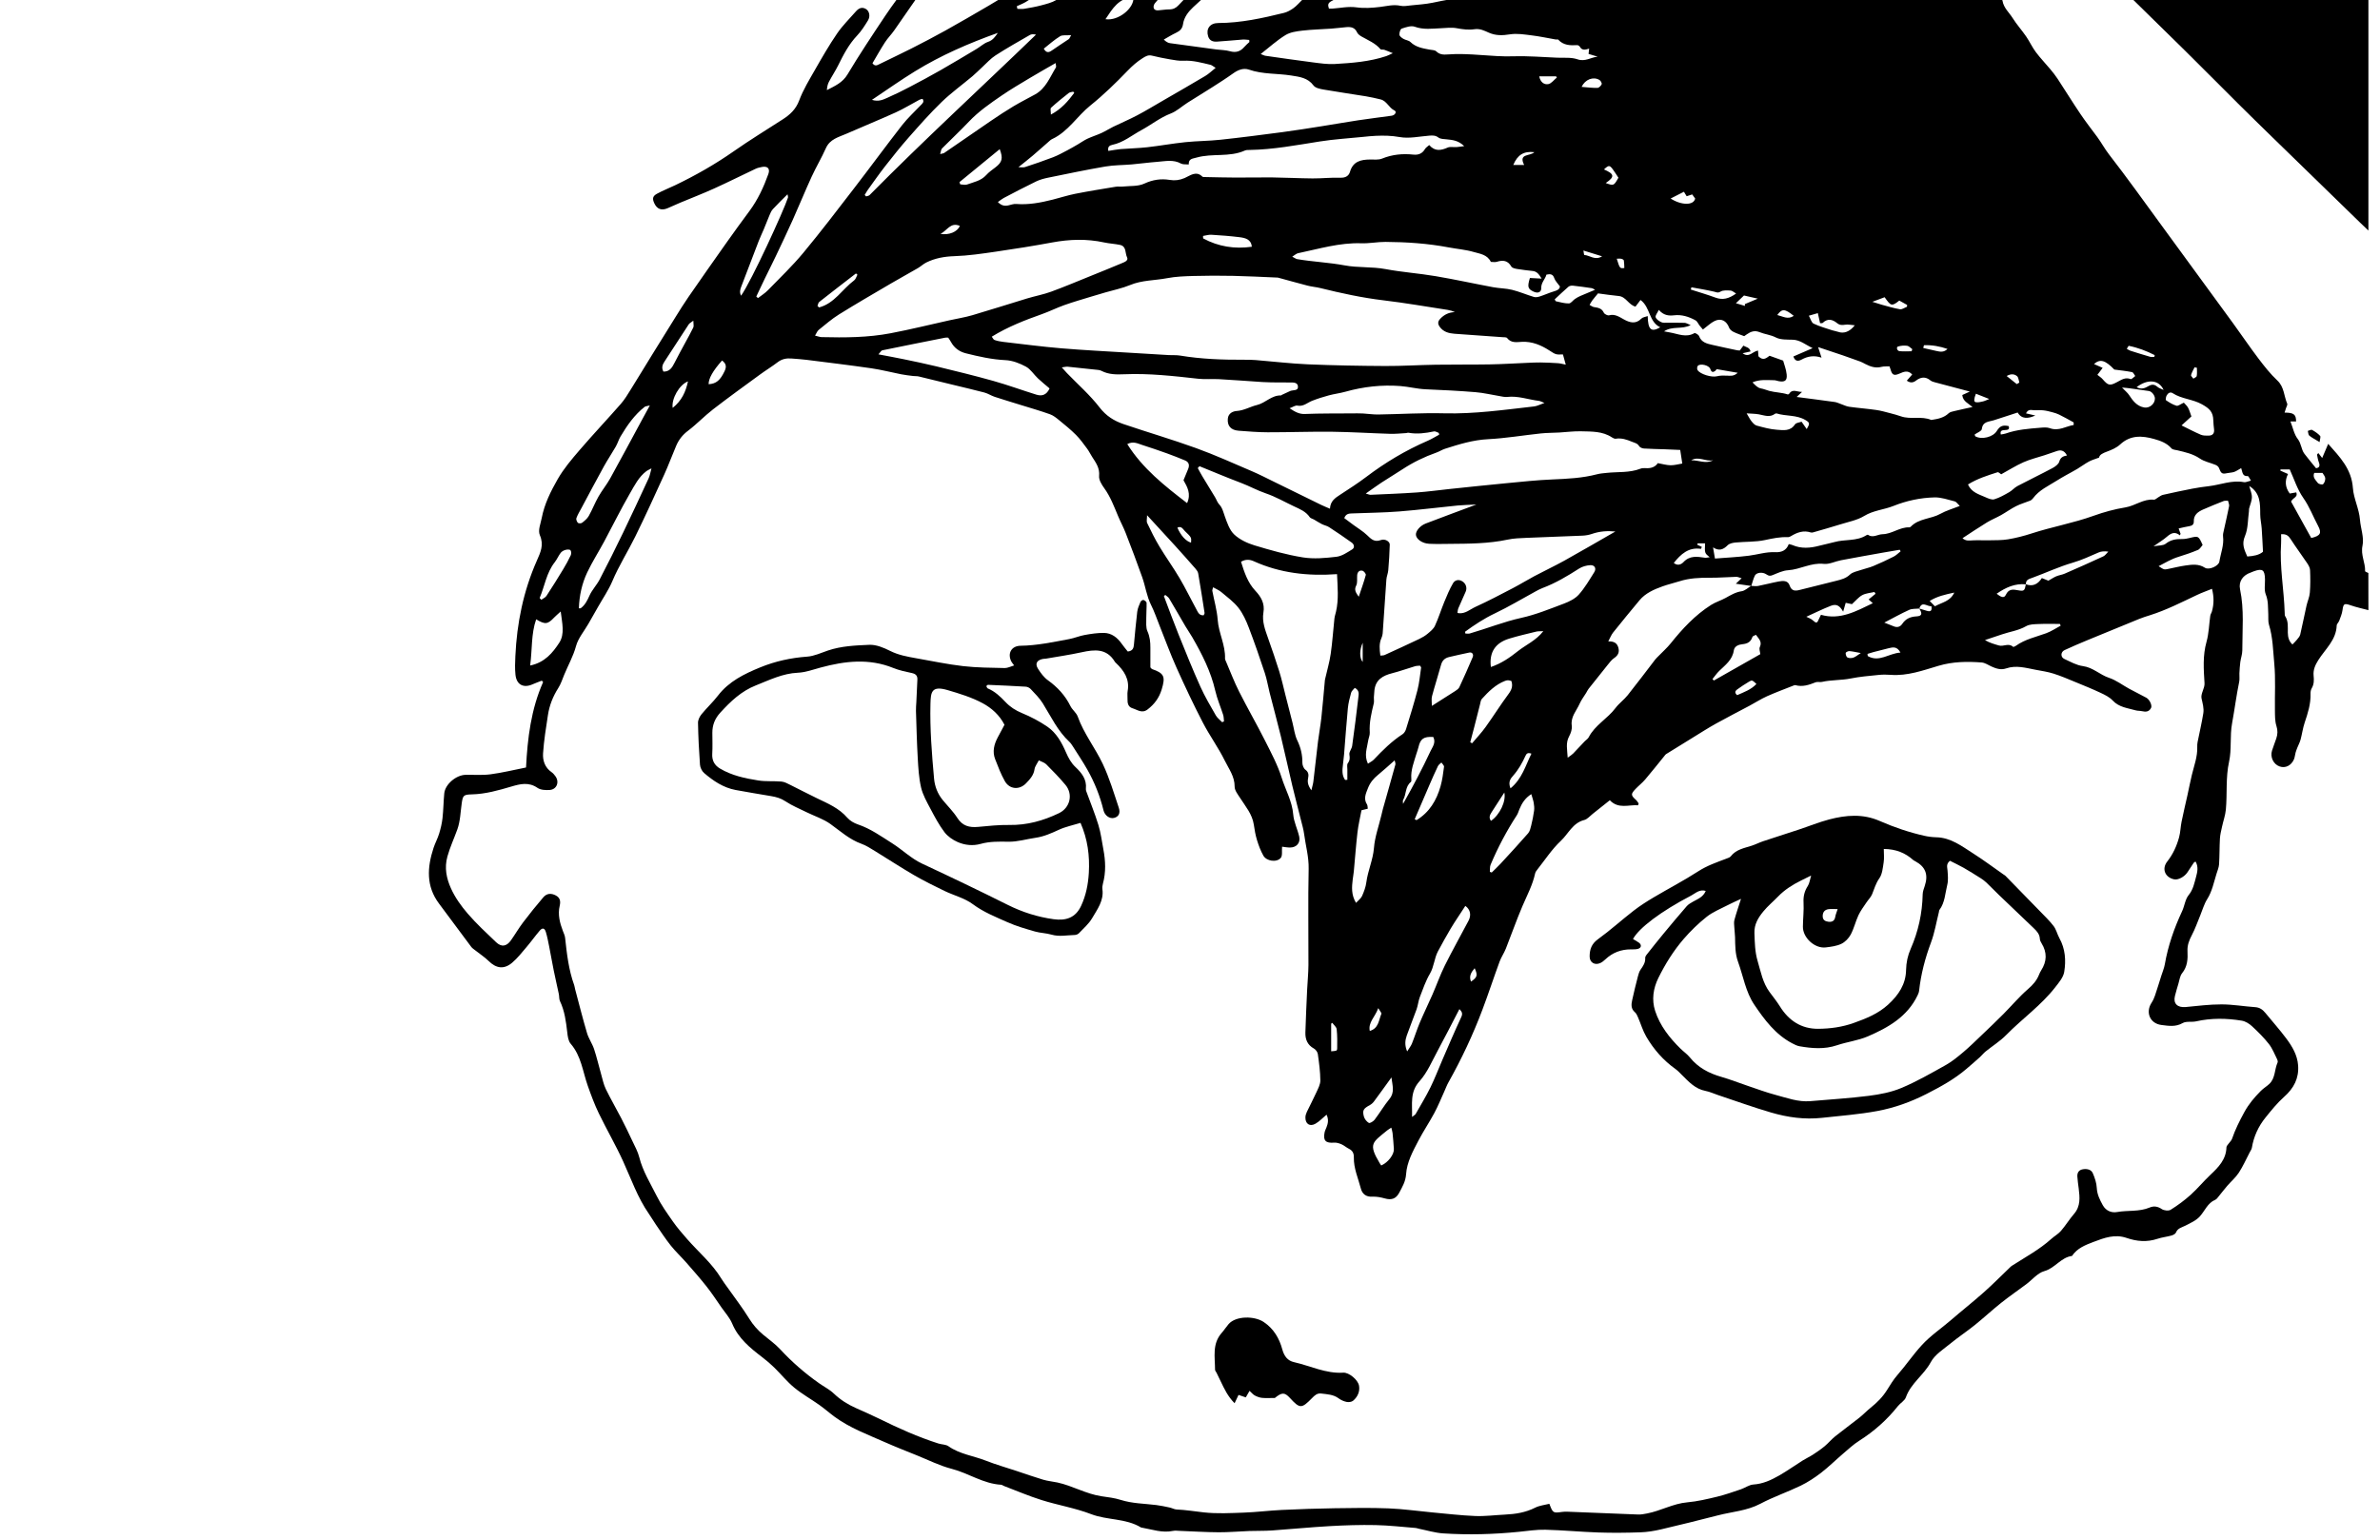 <?xml version="1.0" encoding="utf-8"?>
<!-- Generator: Adobe Illustrator 24.1.0, SVG Export Plug-In . SVG Version: 6.00 Build 0)  -->
<svg version="1.1" id="Layer_1" xmlns="http://www.w3.org/2000/svg" xmlns:xlink="http://www.w3.org/1999/xlink" x="0px" y="0px"
	 viewBox="0 0 1224 792" style="enable-background:new 0 0 1224 792;" xml:space="preserve">
<path d="M1218.04,313.86c-3.04-0.81-6.14-1.46-9.11-2.49c-3.31-1.14-3.76-0.89-4.22,2.5c-0.25,1.84-1.01,3.62-1.66,5.39
	c-0.33,0.89-1.29,1.68-1.32,2.53c-0.28,7.46-5.88,12.1-9.46,17.76c-1.63,2.59-2.72,5.06-2.41,8.08c0.23,2.23,0.22,4.37-0.98,6.42
	c-0.46,0.79-0.64,1.87-0.61,2.8c0.17,5.2-1.38,10.01-3.01,14.86c-0.95,2.83-1.33,5.85-2.11,8.75c-0.38,1.41-1.11,2.73-1.65,4.1
	c-0.34,0.85-0.67,1.72-0.92,2.6c-0.32,1.15-0.38,2.4-0.85,3.48c-1.44,3.25-4.44,4.65-7.38,3.61c-3.15-1.11-4.95-4.81-3.88-8.15
	c0.67-2.1,1.48-4.15,2.19-6.24c0.72-2.13,0.81-4.11,0.07-6.43c-0.81-2.53-0.73-5.39-0.77-8.12c-0.13-8.01,0.41-16.07-0.34-24.01
	c-0.63-6.66-0.71-13.46-2.73-19.98c-0.51-1.66-0.24-3.56-0.35-5.36c-0.2-3.41,0.09-6.77-1.28-10.17c-0.92-2.29-0.35-5.19-0.41-7.81
	c-0.11-4.88-1.28-5.72-5.78-4.1c-0.52,0.19-1.01,0.45-1.54,0.63c-3.95,1.32-6.37,4.51-5.51,8.62c2.2,10.44,1.15,20.94,1.16,31.42
	c0,2.01-0.76,4.01-1.03,6.03c-0.25,1.91-0.35,3.83-0.46,5.75c-0.08,1.44,0.18,2.93-0.1,4.31c-1.46,7.11-2.37,14.33-3.67,21.44
	c-1.21,6.63-0.14,13.32-1.54,19.69c-1.82,8.25-0.89,16.5-1.66,24.71c-0.28,2.97-1.34,5.86-1.97,8.8c-0.43,2.01-0.96,4.03-1.08,6.06
	c-0.25,4.4-0.16,8.82-0.44,13.22c-0.11,1.66-0.81,3.3-1.32,4.92c-1.39,4.44-2.24,9.02-4.81,13.09c-1.58,2.5-2.38,5.49-3.53,8.26
	c-1.42,3.41-2.62,6.94-4.34,10.2c-1.39,2.64-2.39,5.18-2.24,8.23c0.2,4.01,0.02,7.92-2.77,11.36c-1.13,1.39-1.34,3.55-1.9,5.38
	c-0.64,2.09-1.24,4.19-1.78,6.31c-1,3.9,1.27,6.11,5.52,5.71c6.15-0.59,12.32-1.37,18.48-1.36c5.77,0.01,11.54,1.03,17.32,1.43
	c2.32,0.16,3.82,1.3,5.19,2.97c3.58,4.39,7.37,8.61,10.75,13.14c3.05,4.09,5.69,8.51,6.08,13.82c0.49,6.66-2.21,11.77-7.18,16.18
	c-3.57,3.17-6.6,6.97-9.62,10.71c-3.66,4.53-6.03,9.73-6.99,15.54c-0.13,0.77-0.67,1.49-1.05,2.21c-1.85,3.54-3.47,7.23-5.64,10.56
	c-1.63,2.5-4,4.5-5.97,6.78c-1.52,1.76-2.92,3.64-4.41,5.43c-0.53,0.64-1.04,1.44-1.75,1.74c-3.99,1.68-5.33,5.69-7.94,8.57
	c-1.93,2.13-4.87,3.43-7.52,4.78c-1.83,0.92-3.87,1.25-4.77,3.52c-0.29,0.72-1.47,1.28-2.34,1.53c-2.37,0.66-4.86,0.9-7.18,1.68
	c-5.36,1.79-10.61,1.35-15.81-0.45c-6.06-2.1-11.5-0.07-17.05,2.04c-4.25,1.62-8.4,3.22-11.05,7.21c-5.72,0.73-8.72,6.29-14.26,7.82
	c-3.45,0.95-6.19,4.44-9.28,6.74c-4.29,3.2-8.71,6.23-12.89,9.56c-4.62,3.68-8.96,7.72-13.56,11.43c-4.07,3.28-8.46,6.16-12.5,9.48
	c-3.62,2.97-8.06,5.7-10.14,9.6c-3.55,6.63-10.26,10.83-12.82,18.1c-0.62,1.76-2.82,2.91-4.09,4.51
	c-5.62,7.1-12.27,12.98-19.92,17.84c-3,1.9-5.65,4.39-8.37,6.71c-3.78,3.23-7.33,6.76-11.26,9.79c-3.26,2.5-6.76,4.81-10.45,6.6
	c-6.81,3.29-14.04,5.75-20.71,9.28c-6.89,3.65-14.47,4.09-21.74,5.96c-9.77,2.51-19.56,4.95-29.38,7.24
	c-3.48,0.81-7.07,1.4-10.64,1.52c-7.18,0.25-14.37,0.32-21.55,0.08c-9.1-0.3-18.19-1.19-27.29-1.42c-4.52-0.11-9.07,0.62-13.59,1.07
	c-12.95,1.3-25.93,1.66-38.91,0.82c-4.22-0.27-8.38-1.57-12.57-2.4c-0.54-0.11-1.06-0.35-1.61-0.39
	c-6.88-0.54-13.76-1.35-20.66-1.49c-7.87-0.16-15.77,0.09-23.63,0.54c-9.92,0.56-19.82,1.56-29.73,2.24
	c-3.84,0.26-7.71,0.13-11.57,0.27c-5.25,0.19-10.49,0.68-15.74,0.65c-6.62-0.03-13.24-0.47-19.87-0.71
	c-1.24-0.05-2.53-0.23-3.73,0.02c-5.5,1.13-10.65-0.78-15.92-1.69c-0.14-0.02-0.3-0.01-0.41-0.08c-7.87-4.81-17.31-3.65-25.71-6.88
	c-8.19-3.15-17.02-4.59-25.43-7.23c-6.56-2.06-12.9-4.79-19.34-7.23c-0.52-0.2-1-0.62-1.52-0.65c-9.13-0.51-16.69-5.93-25.3-8.16
	c-6.23-1.61-12.12-4.58-18.13-7.01c-5.5-2.21-11.02-4.38-16.43-6.78c-8.8-3.91-17.9-7.25-25.75-13.02
	c-2.67-1.96-5.15-4.17-7.85-6.08c-4.27-3.03-8.9-5.61-12.92-8.93c-3.69-3.04-6.73-6.85-10.16-10.21c-1.95-1.91-4.05-3.71-6.22-5.37
	c-6.27-4.8-12.32-9.68-15.51-17.34c-1.25-2.99-3.58-5.54-5.47-8.25c-2.51-3.61-4.93-7.31-7.65-10.76
	c-3.33-4.22-6.88-8.26-10.42-12.3c-2.63-3-5.58-5.74-8.06-8.85c-2.74-3.44-5.15-7.15-7.65-10.78c-1.24-1.8-2.32-3.7-3.57-5.49
	c-5.81-8.34-9.1-17.89-13.27-27.04c-3.81-8.37-8.48-16.36-12.49-24.65c-2.21-4.57-3.98-9.37-5.68-14.17
	c-2.6-7.36-3.37-15.4-8.82-21.68c-1.22-1.41-1.51-3.83-1.74-5.85c-0.64-5.5-1.31-10.95-3.74-16.04c-0.51-1.06-0.33-2.44-0.59-3.64
	c-0.85-4.03-1.79-8.04-2.61-12.07c-0.85-4.17-1.56-8.38-2.39-12.55c-0.49-2.44-0.95-4.9-1.67-7.27c-0.64-2.11-1.76-2.37-3.18-0.71
	c-2.33,2.71-4.39,5.64-6.71,8.36c-2.39,2.81-4.69,5.78-7.48,8.14c-4.19,3.54-8.19,2.91-12.06-0.91c-2.04-2.01-4.5-3.59-6.75-5.38
	c-0.75-0.6-1.62-1.12-2.18-1.86c-5.55-7.4-11.01-14.86-16.56-22.25c-6.77-9-6.11-18.72-2.85-28.68c0.81-2.47,2.1-4.8,2.86-7.28
	c0.8-2.6,1.45-5.29,1.75-7.99c0.48-4.25,0.5-8.54,0.91-12.79c0.45-4.65,6.07-9.44,10.98-9.53c4.29-0.08,8.63,0.28,12.86-0.28
	c6-0.79,11.91-2.25,18.21-3.5c0.77-15.15,2.59-29.98,8.78-43.94c-0.22-0.24-0.45-0.49-0.67-0.73c-1.56,0.62-3.15,1.18-4.69,1.86
	c-4.75,2.12-8.33,0.26-8.86-4.95c-0.32-3.13-0.2-6.32-0.05-9.48c0.77-16.99,4.13-33.47,11-49.04c1.97-4.47,3.77-8.15,1.62-13.16
	c-1.12-2.6,0.36-5.85,0.93-8.84c1.4-7.34,4.68-13.84,8.26-20.1c3.06-5.34,7.16-10.16,11.2-14.86c6.92-8.06,14.22-15.79,21.22-23.78
	c1.96-2.23,3.51-4.84,5.09-7.37c3.79-6.06,7.47-12.19,11.23-18.27c3.98-6.45,7.97-12.9,12-19.33c2.12-3.39,4.23-6.8,6.51-10.09
	c6.51-9.41,13.08-18.78,19.69-28.12c3.82-5.4,7.72-10.75,11.66-16.07c4.3-5.81,7.29-12.28,9.71-19.02c1-2.8-0.44-4.2-3.38-3.6
	c-1.08,0.22-2.2,0.45-3.18,0.92c-7.12,3.36-14.15,6.89-21.32,10.14c-5.78,2.62-11.71,4.9-17.57,7.35c-2.16,0.9-4.27,1.92-6.44,2.82
	c-3.15,1.3-5.4,0.41-6.79-2.61c-1.06-2.31-0.87-3.63,1.4-4.87c3.01-1.65,6.25-2.89,9.35-4.38c10.45-5.02,20.48-10.72,30.01-17.38
	c8.24-5.77,16.84-11.03,25.3-16.49c3.77-2.43,6.76-5.17,8.46-9.72c2.06-5.51,5.2-10.65,8.14-15.79c3.62-6.33,7.26-12.67,11.37-18.67
	c2.79-4.08,6.39-7.62,9.67-11.36c1.39-1.59,3.07-2.46,5.12-1.25c1.81,1.06,2.41,3.76,1.07,5.92c-1.66,2.69-3.37,5.43-5.53,7.71
	c-4.27,4.5-7.04,9.84-9.74,15.3c-1.45,2.93-3.29,5.67-4.81,8.57c-0.66,1.26-0.93,2.71-1.04,4.25c4.08-2.14,8.04-3.78,10.6-8.06
	c6.16-10.3,12.83-20.31,19.5-30.3c3.6-5.39,7.52-10.56,11.48-15.7c7.67-9.95,15.51-19.77,23.2-29.71
	c7.77-10.05,15.64-20.02,24.86-28.81c1.38-1.31,2.99-2.44,4.66-3.36c1.42-0.79,2.97-0.65,4.11,0.78c1.08,1.35,1.99,2.77,0.72,4.48
	c-1.29,1.74-2.34,3.82-4.01,5.08c-6.67,5.05-11.89,11.5-17.3,17.71c-5.86,6.74-11.07,14.06-16.61,21.08
	c-3.32,4.2-6.95,8.18-10.09,12.51c-5.64,7.78-10.99,15.76-16.52,23.62c-1.48,2.1-3.33,3.95-4.73,6.11
	c-2.29,3.54-4.33,7.23-6.42,10.74c1.24,1.7,2.31,1.09,3.47,0.51c5.54-2.74,11.14-5.34,16.65-8.14c5.88-2.99,11.74-6.05,17.51-9.26
	c7.35-4.09,14.62-8.33,21.88-12.57c7.02-4.09,13.81-8.62,21.03-12.3c10.39-5.3,20.42-11.24,31.1-16.1
	c10.09-4.59,20.39-8.37,30.79-12.03c4.81-1.69,9.7-3.15,14.5-4.87c2.7-0.97,5.22-2.56,7.97-3.29c1.55-0.41,3.62-0.06,5.07,0.69
	c2.13,1.11,3.98,0.9,5.92-0.01c5.08-2.37,10.14-4.75,15.18-7.2c2.45-1.19,4.82-2.54,7.23-3.82c0.24-0.13,0.51-0.22,0.77-0.31
	c2.76-0.96,6.04-1.38,7.72,0.92c1.17,1.6,0.39,4.65,0.39,7.06c0,0.48-0.4,0.97-0.99,2.27c1.98-0.34,3.47-0.3,4.66-0.87
	c2.36-1.13,4.63-2.49,6.8-3.96c1.42-0.97,2.52-2.4,3.91-3.43c2.77-2.04,5.66-3.89,8.46-5.89c4.24-3.04,9.33-4.74,13.14-8.47
	c0.74-0.73,1.9-1.06,2.89-1.52c0.62-0.29,1.41-0.35,1.91-0.76c2.35-1.98,4.63-4.05,7.56-6.65c-4.53,0-8.32,0-12.11,0
	c-12.88-0.02-25.76-0.26-38.63,0.03c-7.16,0.16-14.29,1.2-21.44,1.88c-4.12,0.39-8.24,0.81-12.35,1.28c-4.11,0.47-8.22,1-12.32,1.54
	c-3.05,0.4-3.25,0.25-4.34-2.79c-0.3-0.84-0.89-1.65-1.53-2.29c-2.52-2.51-1.71-5.83,1.8-6.88c0.9-0.27,1.92-0.2,2.88-0.25
	c5.93-0.27,11.88-0.9,17.8-0.7c8.61,0.29,17.05-1.17,25.57-1.64c5.76-0.32,11.58,0.55,17.38,0.58c3.99,0.02,8-0.78,11.98-0.68
	c6.07,0.15,12.12,0.82,18.18,1.16c3.3,0.19,6.62,0.16,9.92,0.2c1.91,0.02,3.81-0.04,5.72-0.03c0.69,0,1.38,0.18,2.07,0.15
	c1.77-0.08,4.1,0.19,4.4-2.09c0.33-2.53-2.28-2.06-3.67-2.23c-4.1-0.51-8.25-0.69-12.38-0.94c-3.16-0.19-6.33-0.2-9.49-0.45
	c-3.83-0.31-7.45-3.92-7.42-7.09c0.02-1.97,0.88-3.18,2.8-3.5c1.08-0.18,2.22-0.27,3.31-0.18c10.91,0.9,21.78-0.23,32.67-0.44
	c3.86-0.07,7.73,0.3,11.6,0.35c3.44,0.04,6.79-0.43,10.22-1.11c3.78-0.75,7.88,0.19,11.85,0.37c1.61,0.07,3.25,0.3,4.82,0.08
	c3.53-0.49,7.02-1.21,10.53-1.87c0.51-0.1,1-0.35,1.77-0.62c-0.43-1.21-0.8-2.28-1.27-3.59c10.17,2.46,20,0.2,30.17,0.71
	c-0.58-1.01-0.93-1.63-1.37-2.4c1.78,0.1,3.34,0.41,4.85,0.22c1.46-0.18,2.87-0.85,5.25-1.61c-3.11-1.01-5.45-1.76-8.13-2.63
	c3.22-3.74,6.49-3.47,10.18-1.4c0.94-2.21,2.11-3.79,4.65-3.89c0.89-0.03,1.69-1.32,2.62-1.9c1.86-1.17,3.78-2.24,5.82-3.44
	c-1.01-0.7-2.59-1.59-3.94-2.76c-1.43-1.24-2.65-2.73-4.42-4.6c0.52-0.71,1.12-1.86,2.03-2.67c0.91-0.81,2.09-1.34,3.21-1.88
	c1.65-0.79,4.19-0.79,3.66-3.57c-0.3-1.57-1.17-3.03-1.96-4.96c0.13-0.16,0.64-0.77,1.18-1.42c2.44,3.67,2.67,3.53,5.82,0.81
	c1.75-1.51,4.11-2.3,6.44-3.55c-2.1-2.73-5.79-2.41-8.55-4.05c0.46-2.69,2.42-3.37,4.45-3.76c1.54-0.3,2.68-0.79,2.63-2.56
	c-0.06-1.99,0.54-4.03-1.77-5.53c-2.68-1.74-5.11-3.9-7.52-6.03c-1.07-0.94-0.37-2.65,1.47-3.04c2.67-0.56,5.44-0.97,8.15-0.89
	c2.41,0.07,4.09-0.29,4.69-2.85c19.94,0,39.88,0,59.82,0c0.16,0.38,0.21,0.95,0.49,1.11c4.5,2.53,6.65,6.82,8.62,11.28
	c0.55,1.23,1.13,2.65,2.12,3.46c6.3,5.13,10.15,12.17,14.78,18.6c1.67,2.33,3.28,4.74,5.25,6.8c1.88,1.95,3.27,3.95,3.72,6.68
	c0.17,1.06,0.97,2.13,1.74,2.95c1.41,1.49,3.67,2.51,4.38,4.23c0.99,2.38,2.77,3.71,4.42,5.32c0.78,0.77,1.64,1.49,2.28,2.37
	c2.46,3.43,4.7,7.01,7.29,10.34c1.84,2.36,3.75,4.46,1.6,7.57c-0.08,0.11,0.2,0.47,0.45,1.02c0.85-0.52,1.68-1.03,2.77-1.69
	c0,1.42,0,2.49,0,3.57c4.1,3.52,8.13,7.09,11.02,11.42c6.06,9.06,11.48,18.53,17.24,27.79c2.69,4.33,5.55,8.56,8.36,12.81
	c2.2,3.33,4.45,6.62,6.7,9.92c1.85,2.73,3.72,5.45,5.59,8.16c2.28,3.29,4.85,6.42,6.78,9.91c2.47,4.44,4.74,8.95,8.42,12.57
	c0.86,0.85,1.71,2.03,1.9,3.16c0.61,3.61,3.36,5.89,5.15,8.74c2.08,3.32,4.75,6.28,6.98,9.52c1.78,2.59,3.1,5.52,4.97,8.03
	c2.3,3.08,5,5.86,7.46,8.82c1.32,1.59,2.63,3.22,3.76,4.95c3.91,5.96,7.66,12.04,11.64,17.95c2.75,4.08,5.78,7.96,8.71,11.92
	c2.17,2.94,3.86,6.15,6.14,9.08c9.22,11.88,17.96,24.14,26.85,36.29c12.32,16.83,24.63,33.66,36.91,50.52
	c4.38,6.01,8.54,12.19,13.04,18.12c3,3.95,6.11,7.92,9.71,11.29c3.59,3.36,3.36,7.98,5.08,11.93c0.25,0.57-0.38,1.53-0.62,2.3
	c-0.23,0.74-0.47,1.47-0.73,2.29c4.76,0.03,5.9,0.93,5.92,4.54c-0.82,0-1.65,0-2.91,0c1.31,3.32,1.9,6.66,3.75,9.01
	c1.89,2.39,1.75,5.37,3.43,7.61c1.84,2.45,3.84,4.79,5.97,7.43c1.47-0.13,2.25-0.96,1.48-2.98c-0.47-1.24-0.7-2.58-0.94-3.9
	c-0.04-0.24,0.42-0.57,0.67-0.89c0.62,0.79,1.14,1.46,1.97,2.53c1.1-2.6,1.99-4.68,3.09-7.27c6.1,6.87,12.02,12.93,12.71,22.75
	c0.38,5.38,3.19,10.62,3.63,16.27c0.35,4.47,2.2,9.16,1.31,13.31c-1.04,4.83,1.5,8.74,1.33,13.15c-0.01,0.29,1.1,0.63,1.68,0.95
	C1218.04,301.12,1218.04,307.49,1218.04,313.86z M987.06,313.05c-1.73,0.19-3.64-0.03-5.15,0.65c-4.17,1.88-8.17,4.14-12.85,6.56
	c2.03,0.8,3.49,1.38,4.96,1.96c1.79,0.71,3.28,0.19,4.31-1.34c1.77-2.63,4.19-3.65,7.32-3.82c2.8-0.16,3.11-1.38,1.38-4.04
	c1.29,0.39,2.59,0.77,3.88,1.17c2.07,0.65,2.79-0.09,2.39-2.36C991.08,312.08,988.46,308.92,987.06,313.05z M1041.87,300.55
	c3.65,1.36,6.29-0.15,8.23-3.2c1.38,0.56,2.5,1.01,3.35,1.35c1.54-0.87,2.75-1.7,4.08-2.26c1.39-0.58,2.95-0.76,4.32-1.36
	c6.64-2.9,13.27-5.83,19.84-8.88c1.02-0.47,1.73-1.62,2.58-2.45c-2.03-0.27-3.59-0.16-4.95,0.42c-4.38,1.87-8.63,3.91-13.29,5.26
	c-7.07,2.05-13.82,5.22-20.76,7.76c-1.78,0.65-3.5,1-3.38,3.39c-5.64-0.56-10.3,1.58-15.05,4.83c1.95,1.55,3.77,2.61,4.7,0.62
	c1.53-3.28,3.77-2.87,6.49-2.37C1040.98,304.2,1041.27,303.83,1041.87,300.55z M900.65,301.42c-2.54-0.37-5.08-0.74-7.94-1.15
	c0.99-0.93,1.79-1.69,2.99-2.82c-1.27-0.35-2.01-0.75-2.73-0.73c-4.55,0.12-9.1,0.51-13.65,0.47c-5.29-0.04-10.5,0.19-15.58,1.81
	c-2.89,0.92-5.87,1.59-8.72,2.62c-4.43,1.6-8.77,3.47-11.89,7.22c-4.56,5.48-9.09,10.98-13.54,16.55c-0.94,1.18-1.48,2.68-2.49,4.55
	c3.16-0.14,4.63,1.06,5.22,3.29c0.61,2.29-0.17,3.92-2.19,5.28c-1.34,0.9-2.36,2.32-3.4,3.6c-3.28,4.04-6.51,8.12-9.73,12.21
	c-0.5,0.64-0.84,1.41-1.26,2.11c-1.13,1.85-2.5,3.6-3.36,5.56c-1.59,3.65-4.7,6.69-4.04,11.3c0.25,1.74-0.48,3.86-1.36,5.48
	c-1.86,3.43-0.96,6.74-0.74,10.99c1.43-1.07,2.21-1.52,2.82-2.15c2.01-2.06,3.96-4.2,5.94-6.29c0.66-0.7,1.61-1.22,2.03-2.04
	c3.23-6.29,9.71-9.59,13.82-15.09c1.8-2.4,4.37-4.22,6.25-6.58c4.81-6.02,9.42-12.2,14.12-18.3c0.5-0.65,1.13-1.22,1.7-1.81
	c2.09-2.16,4.38-4.17,6.26-6.5c6.06-7.56,12.59-14.62,20.84-19.84c2.3-1.45,5.01-2.24,7.4-3.56c2.65-1.46,5.14-3,8.29-3.47
	c1.73-0.26,3.26-1.79,4.88-2.75c1.2,0.03,2.43,0.26,3.58,0.04c3.52-0.68,6.99-1.63,10.52-2.29c2.2-0.41,4.78-0.65,5.68,2.01
	c1,2.98,2.88,2.91,5.22,2.32c6.27-1.57,12.54-3.12,18.81-4.7c2.53-0.64,4.94-1.22,7.02-3.21c1.38-1.32,3.72-1.68,5.66-2.36
	c2.06-0.72,4.24-1.14,6.25-1.98c3.56-1.49,7.08-3.11,10.52-4.86c1.33-0.67,2.42-1.83,3.62-2.76c-0.16-0.26-0.31-0.53-0.47-0.79
	c-2.91,0.49-5.82,0.97-8.72,1.49c-7.17,1.28-14.34,2.55-21.5,3.91c-2.97,0.56-6,2.18-8.83,1.86c-6.56-0.74-12.13,2.89-18.4,3.28
	c-2.67,0.16-5.31,1.45-7.86,2.48c-1.31,0.53-2.03,0.49-3.26-0.36c-2.01-1.39-5.14-0.95-5.93,0.63
	C901.69,297.74,901.26,299.62,900.65,301.42z M659.36,435.54c-0.21,2.28,0.28,4.59-0.66,5.73c-2.08,2.51-7.35,1.76-8.98-1.15
	c-1.4-2.49-2.42-5.23-3.26-7.97c-0.79-2.58-1.25-5.28-1.64-7.96c-0.8-5.41-4.28-9.37-7.06-13.74c-1.16-1.82-2.82-3.87-2.8-5.81
	c0.05-5.22-3-9.15-5.06-13.35c-3.31-6.75-7.83-12.9-11.29-19.59c-4.8-9.27-9.26-18.73-13.54-28.26c-3.15-7.02-5.79-14.27-8.65-21.43
	c-1.47-3.66-2.7-7.38-4.5-10.96c-2.18-4.34-2.83-9.42-4.47-14.06c-2.7-7.66-5.6-15.26-8.53-22.83c-1.14-2.94-2.66-5.73-3.88-8.64
	c-2.08-4.94-3.92-9.96-7.12-14.38c-1.33-1.84-2.86-4.3-2.66-6.31c0.4-4.09-1.66-6.83-3.59-9.83c-0.9-1.39-1.61-2.91-2.6-4.24
	c-1.8-2.41-3.56-4.91-5.68-7.03c-2.69-2.7-5.66-5.12-8.62-7.53c-1.47-1.21-3.04-2.49-4.8-3.12c-4.93-1.76-9.98-3.2-14.99-4.76
	c-4.47-1.39-8.96-2.72-13.41-4.19c-1.82-0.6-3.48-1.73-5.32-2.22c-5.33-1.42-10.71-2.64-16.06-3.95
	c-5.89-1.44-11.78-2.91-17.68-4.31c-0.93-0.22-1.93-0.12-2.89-0.24c-2.05-0.26-4.11-0.48-6.14-0.88c-5.13-1-10.21-2.34-15.38-3.09
	c-11.06-1.6-22.17-2.94-33.26-4.34c-2.6-0.33-5.22-0.48-7.84-0.69c-2.56-0.2-4.87,0.24-7.02,1.88c-2.93,2.24-6.1,4.16-9.08,6.34
	c-8.11,5.94-16.27,11.81-24.22,17.96c-4.46,3.45-8.37,7.61-12.87,11.01c-2.79,2.1-4.72,4.6-6.04,7.67
	c-2.11,4.92-3.94,9.96-6.16,14.84c-4.84,10.64-9.69,21.29-14.85,31.79c-3.81,7.76-8.47,15.06-11.85,23.07
	c-1.92,4.54-4.78,8.69-7.23,13.01c-1.7,2.99-3.4,5.98-5.11,8.96c-2.18,3.79-5.23,7.35-6.34,11.43c-1.43,5.28-4.09,9.88-6.1,14.81
	c-0.93,2.29-1.71,4.71-3.03,6.77c-2.73,4.28-4.54,8.88-5.3,13.84c-1,6.54-2.07,13.1-2.51,19.69c-0.25,3.71,0.94,7.36,4.39,9.73
	c0.78,0.54,1.42,1.32,1.98,2.1c2.15,2.97,0.68,6.77-2.93,7.04c-2.1,0.15-4.71,0.03-6.32-1.09c-4.51-3.12-8.94-1.99-13.45-0.66
	c-6.64,1.96-13.27,3.85-20.26,4.02c-4.29,0.11-4.66,0.5-5.24,4.61c-0.64,4.51-0.74,9.23-2.26,13.43c-1.67,4.62-3.73,9.06-5.09,13.87
	c-1.67,5.92-0.46,11.37,1.81,16.43c2.1,4.7,5.25,9.09,8.63,13.01c4.49,5.21,9.58,9.91,14.56,14.67c2.78,2.66,5.41,2.25,7.67-0.95
	c2.15-3.05,4.03-6.29,6.28-9.26c3.33-4.39,6.79-8.7,10.38-12.88c1.79-2.08,4.04-2.18,6.41-0.93c2.27,1.19,2.52,3.07,2,5.3
	c-1.05,4.52,0.04,8.78,1.64,12.98c0.44,1.15,1.01,2.3,1.14,3.5c0.89,8.24,1.82,16.46,4.66,24.32c0.23,0.64,0.29,1.35,0.46,2.02
	c2.02,7.57,3.92,15.17,6.15,22.68c0.85,2.86,2.69,5.41,3.63,8.24c1.42,4.28,2.42,8.71,3.66,13.05c0.72,2.52,1.24,5.16,2.37,7.49
	c2.47,5.08,5.33,9.98,7.93,15c2.01,3.89,3.91,7.84,5.77,11.8c1.28,2.72,2.79,5.42,3.51,8.3c1.81,7.19,5.72,13.4,8.96,19.89
	c2.31,4.64,5.38,8.93,8.37,13.2c2.2,3.14,4.74,6.06,7.27,8.96c5.88,6.73,12.84,12.52,17.54,20.27c1,1.65,2.2,3.18,3.31,4.76
	c3.72,5.28,7.68,10.41,11.07,15.9c2.01,3.26,4.4,5.96,7.28,8.35c2.96,2.46,6.15,4.71,8.74,7.51c6.07,6.56,12.75,12.35,20.05,17.47
	c2.48,1.74,5.28,3.14,7.44,5.2c3.36,3.21,7.13,5.6,11.32,7.46c4.02,1.79,8.06,3.55,12,5.49c9.91,4.89,19.97,9.42,30.52,12.78
	c1.7,0.54,3.78,0.44,5.14,1.4c5.82,4.1,12.85,4.9,19.24,7.42c5.13,2.02,10.46,3.53,15.71,5.27c4.59,1.52,9.14,3.14,13.77,4.52
	c2.36,0.7,4.87,0.91,7.29,1.43c7.81,1.68,14.81,5.95,22.8,7.1c3.26,0.47,6.59,0.85,9.7,1.84c6.02,1.91,12.25,1.91,18.4,2.67
	c2.31,0.29,4.6,0.79,6.88,1.28c1.21,0.26,2.36,0.96,3.56,1.01c4.69,0.2,9.31,0.97,13.96,1.48c6.81,0.75,13.78,0.37,20.66,0.12
	c6.48-0.23,12.94-1.06,19.41-1.37c9.08-0.43,18.18-0.74,27.27-0.88c9.25-0.14,18.51-0.29,27.74,0.07
	c7.43,0.29,14.84,1.37,22.26,2.06c7.42,0.68,14.84,1.57,22.28,1.87c5.07,0.2,10.18-0.49,15.28-0.73c5.39-0.26,10.59-1.06,15.52-3.56
	c2.22-1.13,4.89-1.37,7.3-1.99c1.8,4.76,1.92,4.82,6.42,4.19c0.95-0.13,1.93-0.17,2.89-0.13c12.14,0.48,24.27,1.01,36.41,1.45
	c1.49,0.05,3.02-0.26,4.51-0.54c7.05-1.33,13.39-5.09,20.71-5.73c5.16-0.45,10.29-1.68,15.35-2.9c4.12-1,8.15-2.43,12.18-3.79
	c2.19-0.74,4.26-2.33,6.45-2.47c4.91-0.32,9.13-2.27,13.21-4.61c4.16-2.38,8.07-5.17,12.13-7.73c1.73-1.09,3.61-1.94,5.33-3.05
	c2.06-1.34,4.11-2.75,6-4.32c1.89-1.58,3.48-3.53,5.4-5.07c4.06-3.26,8.29-6.31,12.38-9.55c2.05-1.62,3.85-3.55,5.89-5.19
	c3.25-2.61,6.15-5.49,8.38-9.07c1.67-2.69,3.35-5.44,5.42-7.81c4.33-4.96,8.01-10.42,12.49-15.3c4.46-4.87,9.81-8.43,14.7-12.64
	c5.72-4.94,11.66-9.62,17.3-14.64c4.73-4.2,9.17-8.73,13.75-13.11c0.3-0.28,0.67-0.48,1.02-0.71c6.71-4.31,13.77-8.1,19.75-13.49
	c1.62-1.46,3.63-2.56,5.04-4.18c2.41-2.78,4.34-5.98,6.75-8.77c3.41-3.96,2.93-8.47,2.37-13.07c-0.25-2.03-0.57-4.06-0.69-6.1
	c-0.13-2.08,0.85-3.48,3-3.78c2.06-0.28,4.14,0.13,4.98,2.12c1.01,2.37,1.89,4.96,2.01,7.49c0.17,3.36,1.53,6.07,3.07,8.87
	c1.67,3.02,4.59,4.05,7.37,3.55c5.56-0.99,11.37-0.05,16.75-2.32c2.17-0.91,4.14-0.61,6.24,0.8c1.14,0.77,3.49,1.02,4.57,0.35
	c3.6-2.24,7.06-4.8,10.22-7.63c3.61-3.25,6.72-7.05,10.26-10.39c4.17-3.93,8.04-7.89,8.21-14.13c0.02-0.67,0.76-1.33,1.2-1.97
	c0.55-0.79,1.36-1.48,1.66-2.35c1.64-4.79,3.86-9.22,6.3-13.69c2.33-4.27,5.24-7.67,8.51-10.97c1.32-1.34,3-2.31,4.37-3.6
	c3.15-2.96,2.62-7.4,4.24-10.98c0.2-0.43,0.06-1.15-0.17-1.61c-1.35-2.68-2.44-5.59-4.26-7.92c-2.6-3.32-5.64-6.34-8.74-9.2
	c-1.43-1.32-3.37-2.52-5.24-2.83c-7.82-1.29-15.67-1.4-23.49,0.35c-2.27,0.51-5.05-0.19-6.9,0.88c-3.65,2.1-7.3,1.44-10.9,0.99
	c-5.95-0.74-8.33-6.52-5.07-11.48c0.74-1.13,1.31-2.41,1.75-3.7c1.14-3.36,2.16-6.75,3.23-10.13c0.62-1.96,1.46-3.89,1.81-5.89
	c1.65-9.54,4.8-18.57,8.89-27.32c1.27-2.72,1.57-6.09,3.37-8.3c2.36-2.89,2.93-6.2,3.83-9.45c0.69-2.5,1.26-5.22-0.29-7.81
	c-0.48,0.32-0.78,0.42-0.92,0.63c-1.08,1.6-2.14,3.22-3.19,4.84c-1.57,2.41-4.8,4.13-6.91,3.69c-4.59-0.96-6.53-5.34-3.53-9.16
	c2.96-3.77,4.84-7.92,6.07-12.4c0.72-2.62,0.75-5.42,1.3-8.1c0.92-4.56,2.01-9.08,3.02-13.62c0.76-3.47,1.43-6.95,2.26-10.4
	c1.15-4.79,2.97-9.45,2.78-14.5c-0.03-0.82,0.02-1.67,0.18-2.48c0.98-4.93,2.15-9.83,2.94-14.79c0.41-2.55-0.37-5.07-0.92-7.64
	c-0.51-2.36,1.69-5.2,1.54-7.75c-0.44-7.18-0.98-14.23,1.03-21.35c1.21-4.3,1.28-8.91,1.93-13.38c0.12-0.79,0.65-1.51,0.86-2.29
	c1.04-3.73,1.09-7.44,0.02-11.58c-2.88,1.17-5.33,2.03-7.66,3.14c-7.97,3.77-15.83,7.8-24.28,10.46c-1.84,0.58-3.7,1.15-5.48,1.88
	c-8.79,3.57-17.57,7.17-26.34,10.81c-4.04,1.68-8.08,3.38-12.04,5.23c-2.09,0.97-2.18,3.62-0.13,4.56c3.11,1.43,6.26,3.24,9.56,3.68
	c5.19,0.69,8.72,4.48,13.43,6.03c3.69,1.21,6.93,3.75,10.4,5.64c2.9,1.58,5.88,3.01,8.77,4.6c1.71,0.94,3.09,3.96,2.43,5.25
	c-0.99,1.95-2.66,2.15-4.61,1.68c-1.07-0.26-2.23-0.14-3.28-0.44c-4.16-1.19-8.58-1.55-11.87-5.09c-1.63-1.75-4.02-2.9-6.25-3.95
	c-4.24-1.99-8.59-3.75-12.93-5.53c-3.7-1.52-7.38-3.12-11.19-4.32c-3.01-0.95-6.18-1.41-9.3-2c-5-0.95-9.96-2.45-15.11-0.68
	c-2.66,0.92-5.17,0.1-7.61-1.02c-1.63-0.75-3.26-1.9-4.95-2.03c-7.45-0.58-14.87-0.47-22.17,1.69c-8.05,2.38-16.01,5.32-24.65,4.66
	c-2.06-0.16-4.17-0.16-6.23,0.05c-4.8,0.49-9.63,0.88-14.35,1.83c-4.89,0.98-9.9,0.66-14.76,1.76c-1.04,0.24-2.29-0.19-3.24,0.19
	c-3.39,1.35-6.74,2.51-10.45,1.47c-0.24-0.07-0.55,0.06-0.8,0.16c-4.59,1.83-9.24,3.53-13.75,5.55c-3.12,1.4-6.03,3.29-9.06,4.91
	c-5.71,3.05-11.49,5.99-17.15,9.14c-4.1,2.28-8.05,4.83-12.05,7.28c-4.57,2.8-9.14,5.62-13.69,8.46c-0.33,0.21-0.56,0.6-0.82,0.92
	c-3.29,4.04-6.51,8.14-9.89,12.1c-1.5,1.76-3.37,3.21-4.97,4.89c-2.51,2.64-2.43,3.22,0.24,5.64c0.55,0.5,0.92,1.19,1.37,1.79
	c-0.11,0.32-0.22,0.64-0.32,0.95c-4.89-0.34-10.08,2.06-14.51-2.59c-3.06,2.44-5.95,4.77-8.87,7.06c-1.4,1.1-2.69,2.71-4.28,3.11
	c-5.94,1.48-8.15,7.09-12.04,10.72c-4.57,4.28-8.07,9.7-12,14.65c-0.5,0.63-1.05,1.35-1.22,2.11c-1.29,5.97-4.17,11.29-6.54,16.84
	c-3.07,7.19-5.64,14.59-8.52,21.85c-0.91,2.29-2.37,4.37-3.22,6.68c-3.02,8.23-5.75,16.58-8.85,24.78
	c-4.86,12.9-10.72,25.34-17.47,37.36c-0.81,1.44-1.37,3.01-2.05,4.51c-1.7,3.74-3.23,7.58-5.17,11.19
	c-2.58,4.83-5.67,9.39-8.2,14.24c-2.85,5.49-5.93,11.04-6.35,17.33c-0.25,3.7-1.97,6.57-3.58,9.57c-1.67,3.11-4.03,3.75-7.3,2.84
	c-2.09-0.58-4.33-1.03-6.47-0.91c-3.25,0.18-5.19-1.44-5.89-4.14c-1.38-5.31-3.74-10.43-3.62-16.08c0.04-1.98-0.58-3.45-2.46-4.38
	c-1.36-0.67-2.52-1.75-3.9-2.35c-1.18-0.52-2.57-0.94-3.83-0.84c-4.27,0.33-5.69-1.05-4.87-5.18c0.18-0.93,0.64-1.81,0.99-2.7
	c0.83-2.07,1.17-4.12,0.03-6.51c-2.07,1.73-3.69,3.49-5.67,4.63c-2.92,1.69-5.28,0.11-5.2-3.25c0.02-0.93,0.32-1.91,0.72-2.76
	c1.6-3.37,3.37-6.66,4.9-10.06c0.9-1.98,2.08-4.12,2.06-6.17c-0.04-4.53-0.66-9.08-1.29-13.58c-0.15-1.05-1.1-2.33-2.04-2.85
	c-3.35-1.85-4.47-4.77-4.36-8.28c0.22-7.31,0.57-14.61,0.9-21.91c0.2-4.28,0.65-8.55,0.67-12.82c0.06-16.48-0.25-32.96,0.11-49.43
	c0.13-6.19-1.56-11.96-2.34-17.93c-0.3-2.31-0.98-4.58-1.54-6.85c-1.49-5.96-3.07-11.89-4.5-17.87c-2.01-8.43-3.83-16.91-5.87-25.33
	c-1.85-7.61-3.92-15.16-5.85-22.75c-0.84-3.31-1.37-6.72-2.44-9.96c-2.6-7.84-5.29-15.66-8.24-23.37c-1.36-3.56-2.99-7.2-5.31-10.17
	c-2.43-3.11-5.78-5.54-8.84-8.12c-1.16-0.98-2.65-1.57-4.22-2.47c-0.24,1.04-0.47,1.46-0.4,1.81c0.94,4.99,2.4,9.93,2.77,14.96
	c0.5,6.8,4.02,12.96,3.77,19.85c-0.02,0.52,0.28,1.07,0.5,1.57c2.22,5.17,4.21,10.45,6.74,15.46c4.28,8.49,9.04,16.73,13.32,25.21
	c3.16,6.27,6.52,12.56,8.61,19.21c1.97,6.25,5.36,12.03,5.91,18.82c0.31,3.83,2.2,7.52,3.07,11.34c0.74,3.27-1.38,5.65-4.76,5.65
	C661.92,435.97,660.45,435.66,659.36,435.54z M803.8,182.32c-3.78,0.15-3.72,0.05-7.06-2.09c-4.25-2.72-8.77-4.64-14.03-4.39
	c-2.66,0.13-5.56,0.75-7.63-1.96c-0.36-0.47-1.55-0.38-2.37-0.44c-8.23-0.59-16.47-1.14-24.7-1.76c-2.96-0.23-5.73-0.95-7.6-3.6
	c-1.03-1.46-1.04-2.65,0.24-4.05c2.06-2.23,4.52-3.39,7.62-3.48c-1.22-0.55-2.4-0.93-3.6-1.12c-11.04-1.69-22.06-3.62-33.14-4.94
	c-11.01-1.31-21.77-3.66-32.5-6.31c-2.13-0.53-4.36-0.68-6.49-1.23c-5.06-1.3-10.09-2.74-15.14-4.1c-0.39-0.11-0.82-0.08-1.24-0.1
	c-7.32-0.3-14.64-0.7-21.96-0.85c-6.78-0.14-13.57-0.13-20.35,0.06c-4.55,0.13-9.16,0.28-13.6,1.13
	c-6.35,1.22-12.93,0.98-19.08,3.54c-4.01,1.67-8.36,2.52-12.55,3.75c-2.51,0.73-5.03,1.46-7.54,2.23
	c-4.59,1.41-9.22,2.73-13.74,4.34c-3.9,1.38-7.61,3.26-11.51,4.64c-8.81,3.12-17.49,6.5-25.77,11.59c0.47,0.61,0.81,1.5,1.39,1.7
	c1.42,0.5,2.94,0.8,4.44,0.98c9.98,1.15,19.94,2.47,29.95,3.31c11.55,0.97,23.13,1.53,34.7,2.25c6.88,0.43,13.75,0.84,20.63,1.24
	c1.91,0.11,3.87-0.07,5.74,0.25c10.82,1.8,21.72,2.19,32.66,2.14c2.08-0.01,4.16,0,6.22,0.17c8.95,0.72,17.88,1.81,26.83,2.19
	c13.23,0.56,26.47,0.79,39.71,0.86c8.7,0.05,17.4-0.53,26.11-0.66c9.25-0.14,18.5-0.01,27.75-0.17c6.48-0.11,12.95-0.53,19.43-0.8
	c2.19-0.09,4.39-0.22,6.58-0.19c3,0.04,6,0.17,8.99,0.37c1.26,0.08,2.51,0.45,4.05,0.75C804.67,185.49,804.27,184.04,803.8,182.32z
	 M546.06,188.99c1.31,1.44,1.96,2.2,2.65,2.92c5.65,5.85,11.85,11.27,16.78,17.67c3.38,4.38,7.44,6.91,12.27,8.56
	c12.42,4.22,25.02,7.9,37.35,12.36c9.73,3.52,19.18,7.81,28.7,11.88c3.92,1.67,7.71,3.64,11.54,5.51
	c8.06,3.94,16.11,7.91,24.17,11.85c1.31,0.64,2.68,1.17,4.46,1.94c0.2-4.02,2.77-5.58,5.33-7.26c4.49-2.94,9.04-5.84,13.31-9.08
	c9.83-7.45,20.31-13.71,31.63-18.61c2.03-0.88,3.93-2.08,5.89-3.13c-0.06-0.3-0.12-0.61-0.19-0.91c-0.83-0.28-1.74-0.92-2.48-0.77
	c-4.35,0.92-8.69,1.49-13.12,0.69c-0.38-0.07-0.81,0.16-1.22,0.18c-2.75,0.15-5.51,0.46-8.26,0.37c-9.94-0.3-19.87-0.95-29.81-1.07
	c-11.04-0.12-22.09,0.3-33.13,0.28c-4.97-0.01-9.94-0.43-14.89-0.8c-4.07-0.3-5.9-2.54-5.6-6.14c0.24-2.95,2.76-3.9,4.59-4.02
	c3.8-0.26,6.92-2.23,10.42-3.07c4.38-1.04,7.52-5.11,12.36-4.92c0.1,0,0.2-0.19,0.32-0.25c1.47-0.69,2.93-1.39,4.41-2.04
	c1.49-0.65,4.3,0.11,3.96-2.49c-0.28-2.16-2.74-1.86-4.51-1.89c-3.04-0.06-6.09-0.01-9.13-0.05c-1.52-0.02-3.04-0.07-4.56-0.17
	c-7.43-0.49-14.86-1.07-22.3-1.48c-3.59-0.2-7.23,0.18-10.79-0.22c-12.64-1.41-25.26-2.85-38.01-2.31
	c-4.03,0.17-8.01,0.2-11.75-1.76c-0.93-0.49-2.14-0.51-3.23-0.63c-4.79-0.54-9.58-1.04-14.38-1.52
	C548.33,188.57,547.8,188.75,546.06,188.99z M830.76,273.41c-4.11-0.43-8.14-0.12-12.08,1.24c-1.53,0.53-3.21,0.82-4.83,0.89
	c-9.65,0.43-19.31,0.71-28.96,1.14c-3.17,0.14-6.39,0.23-9.47,0.89c-9.94,2.12-20,2.12-30.07,2.2c-3.46,0.03-6.93,0.13-10.38-0.05
	c-3.53-0.18-6.54-2.34-6.78-4.53c-0.21-1.93,2.04-4.74,5.06-5.9c8.34-3.2,16.72-6.28,26.02-9.76c-3.78,0.19-6.69,0.22-9.58,0.5
	c-10.02,0.99-20.01,2.27-30.04,3.06c-7.98,0.63-16.01,0.69-24.02,1.01c-1.64,0.07-3.39-0.03-4.3,2.42c1.53,1.14,3.14,2.35,4.77,3.55
	c2.33,1.72,4.86,3.21,6.93,5.19c2.09,2.01,3.76,3.8,7.12,2.55c2.12-0.79,4.62,0.73,4.58,2.34c-0.1,4.4-0.41,8.81-0.77,13.2
	c-0.13,1.61-0.86,3.17-0.97,4.77c-0.68,9.22-1.25,18.44-1.9,27.66c-0.06,0.81-0.29,1.64-0.62,2.38c-1.32,2.92-0.99,5.88-0.58,9.09
	c0.87-0.11,1.6-0.04,2.18-0.3c5.99-2.73,11.97-5.48,17.91-8.31c1.49-0.71,2.95-1.58,4.2-2.63c1.42-1.19,3.04-2.47,3.78-4.08
	c1.84-3.99,3.14-8.22,4.81-12.29c1.35-3.28,2.72-6.58,4.5-9.63c0.93-1.6,2.85-2.16,4.75-0.99c1.85,1.13,2.62,3.33,1.74,5.36
	c-1.23,2.86-2.56,5.67-3.77,8.53c-0.3,0.72-0.31,1.56-0.45,2.32c0.34,0.12,0.46,0.18,0.59,0.2c3.46,0.4,5.94-2.02,8.74-3.29
	c6.48-2.94,12.79-6.28,19.11-9.57c3.79-1.97,7.42-4.23,11.2-6.24c5.09-2.71,10.33-5.15,15.37-7.95
	C813.34,283.49,822.03,278.41,830.76,273.41z M419.16,172.64c1.53,0.36,2.44,0.75,3.37,0.77c11.89,0.29,23.8,0.25,35.52-1.99
	c10.17-1.94,20.23-4.43,30.35-6.68c3.91-0.87,7.88-1.49,11.72-2.61c9.41-2.76,18.74-5.77,28.12-8.61c4.09-1.24,8.33-2.01,12.33-3.47
	c6.99-2.56,13.85-5.47,20.76-8.26c5.22-2.11,10.44-4.22,15.62-6.4c1.35-0.57,3.53-1.33,2.68-3.03c-1.09-2.16-0.21-5.66-3.62-6.38
	c-2.69-0.57-5.49-0.68-8.18-1.27c-8.9-1.93-17.74-1.65-26.66,0c-9.61,1.78-19.27,3.33-28.95,4.73c-7.1,1.03-14.23,2.1-21.38,2.33
	c-5.12,0.17-9.88,1.01-14.4,3.23c-1.57,0.77-2.89,2.06-4.41,2.94c-4.64,2.7-9.35,5.26-13.97,7.97
	c-8.89,5.22-17.82,10.39-26.58,15.84c-3.71,2.31-7.05,5.24-10.48,7.99C420.28,170.32,419.96,171.35,419.16,172.64z M702.4,253.87
	c1.58,0.46,1.98,0.68,2.36,0.66c7.97-0.37,15.94-0.65,23.9-1.21c5.64-0.4,11.26-1.19,16.88-1.78c9.75-1.02,19.49-2.06,29.24-2.99
	c7.84-0.75,15.68-1.59,23.54-1.92c7.75-0.33,15.45-0.68,23-2.66c1.59-0.42,3.27-0.53,4.91-0.71c5.81-0.64,11.79,0.04,17.42-2.16
	c0.75-0.29,1.65-0.38,2.45-0.3c2.8,0.25,5.15-0.49,6.48-2.56c2.46,0.44,4.53,1.07,6.61,1.09c2.05,0.02,4.11-0.59,5.99-0.89
	c-0.36-2.33-0.67-4.38-1.07-6.99c-2.34-0.1-5.18-0.23-8.03-0.34c-3.56-0.13-7.12-0.16-10.66-0.4c-0.86-0.06-2.04-0.55-2.44-1.23
	c-0.9-1.5-2.27-1.65-3.67-2.24c-2.72-1.14-5.33-2.03-8.33-1.57c-0.6,0.09-1.37-0.27-1.92-0.64c-4.89-3.28-10.5-3.02-15.97-3.17
	c-3.71-0.1-7.44,0.42-11.16,0.63c-3.17,0.18-6.36,0.14-9.52,0.47c-9.04,0.96-18.04,2.5-27.1,2.96c-7.73,0.39-14.88,2.6-22.08,4.9
	c-1.56,0.5-2.97,1.44-4.52,1.99c-6.14,2.17-11.94,4.98-17.39,8.56c-3.57,2.35-7.25,4.53-10.83,6.87
	C708,249.88,705.58,251.66,702.4,253.87z M1152.61,240.8c-1.51,0.84-2.5,1.58-3.62,1.96c-1.14,0.39-2.41,0.37-3.6,0.63
	c-2.62,0.57-3.11,0.21-4.26-2.77c-0.25-0.64-1.05-1.22-1.74-1.5c-2.67-1.11-5.7-1.65-8.02-3.24c-3.57-2.44-7.54-3.27-11.55-4.24
	c-1.05-0.25-2.45-0.29-3.05-0.98c-2.41-2.8-5.71-3.94-8.98-4.86c-6.15-1.72-12.15-2.09-17.43,2.83c-1.84,1.71-4.4,2.8-6.81,3.69
	c-2.07,0.77-3.81,1.55-4.02,3.06c-2.19,0.84-3.82,1.27-5.26,2.06c-2.05,1.12-3.94,2.55-5.95,3.76c-1.85,1.12-3.79,2.1-5.67,3.17
	c-1.68,0.95-3.36,1.89-4.98,2.93c-4.26,2.7-9,4.77-12.12,9.02c-0.37,0.51-0.92,0.99-1.5,1.22c-2.39,0.98-4.92,1.66-7.21,2.82
	c-2.67,1.34-5.12,3.14-7.73,4.61c-2.38,1.34-4.95,2.35-7.27,3.77c-4.19,2.56-8.27,5.32-12.56,8.11c1.77,1.59,3.53,1.19,5.32,1.1
	c2.72-0.13,5.46,0.04,8.19-0.02c3.29-0.08,6.63,0.03,9.86-0.5c4.06-0.68,8.11-1.7,12.03-2.98c10.56-3.45,21.55-5.36,32.03-9.14
	c5.29-1.9,10.8-3.41,16.34-4.31c5.06-0.82,9.27-4.49,14.67-3.96c0.67,0.07,1.42-0.76,2.14-1.16c0.83-0.46,1.62-1.13,2.51-1.33
	c5.03-1.13,10.07-2.21,15.13-3.19c2.84-0.55,5.71-0.95,8.59-1.29c5.97-0.72,11.73-3.22,17.94-2.05c0.97,0.18,2.08-0.43,3.59-0.79
	c-0.68-1-1.24-2.38-1.66-2.34C1153.22,245.12,1153.32,242.95,1152.61,240.8z M570,77.63c2.33-0.35,4.35-0.77,6.4-0.94
	c4.51-0.37,9.06-0.43,13.56-0.94c6.58-0.74,13.11-1.94,19.69-2.62c6.01-0.62,12.08-0.6,18.08-1.25c10.69-1.15,21.35-2.53,32.01-3.94
	c6.7-0.89,13.37-1.97,20.05-3.02c6.24-0.98,12.46-2.1,18.71-3.04c5.71-0.86,11.45-1.55,17.17-2.35c1.87-0.26,2.79-2.09,1.5-2.69
	c-2.91-1.37-3.94-4.92-7.16-5.7c-2.52-0.61-5.05-1.19-7.6-1.61c-7.21-1.18-14.45-2.2-21.65-3.45c-1.84-0.32-4.25-0.79-5.2-2.07
	c-2.99-4.03-7.17-4.48-11.53-5.17c-7.21-1.14-14.63-0.57-21.7-3.02c-2.84-0.98-5.63,0.13-8.15,1.94c-3.53,2.53-7.2,4.86-10.86,7.2
	c-4.17,2.67-8.42,5.22-12.6,7.88c-2.9,1.85-5.52,4.36-8.65,5.56c-5.47,2.1-9.96,5.78-15.02,8.51c-4.93,2.66-9.28,6.4-14.97,7.59
	C570.55,74.8,569.57,75.57,570,77.63z M513.19,103.93c1.81,1.86,3.46,2.13,5.32,1.74c1.35-0.28,2.74-0.86,4.06-0.75
	c6.44,0.52,12.64-0.67,18.81-2.23c3.88-0.98,7.7-2.23,11.62-3.01c6.9-1.36,13.86-2.47,20.8-3.62c1.2-0.2,2.46,0.03,3.68-0.1
	c3.69-0.39,7.76-0.01,10.96-1.49c4.39-2.03,8.58-2.67,13.17-1.92c2.64,0.43,5.02,0.14,7.61-0.96c2.8-1.19,5.88-3.98,9.18-0.7
	c0.16,0.16,0.53,0.16,0.8,0.17c5.52,0.11,11.03,0.26,16.55,0.28c6.23,0.03,12.46-0.15,18.68-0.07c6.87,0.08,13.74,0.46,20.61,0.51
	c4.8,0.03,9.61-0.52,14.4-0.36c2.58,0.09,4.24-0.99,4.83-3.01c1.57-5.41,5.59-6.31,10.32-6.36c2.07-0.02,4.34,0.28,6.16-0.46
	c5.25-2.14,10.6-2.64,16.14-2.06c2.58,0.27,4.58-0.52,5.95-2.86c0.44-0.75,1.31-1.26,2.19-2.06c2.93,3.41,6.07,2.81,9.5,1.3
	c1.27-0.56,2.96-0.14,4.46-0.24c1.08-0.07,2.16-0.26,4.04-0.5c-3.06-2.97-6.03-3.18-8.98-3.49c-1.46-0.16-3.22-0.13-4.28-0.93
	c-1.54-1.17-2.98-1.1-4.66-0.98c-5.1,0.39-10.38,1.61-15.27,0.73c-4.17-0.75-8.15-0.82-12.24-0.64c-2.2,0.1-4.4,0.32-6.59,0.55
	c-7.41,0.75-14.87,1.2-22.21,2.35c-12.01,1.89-23.95,4.18-36.15,4.37c-0.82,0.01-1.73-0.02-2.45,0.31
	c-7.94,3.56-16.72,1.28-24.87,3.62c-2.12,0.61-4.07,0.52-3.98,3.54c-1.55-0.16-2.97,0.08-3.95-0.46c-3.96-2.2-8.09-1.21-12.17-0.9
	c-4.4,0.33-8.77,0.94-13.17,1.33c-4.54,0.4-9.15,0.32-13.63,1.09c-9.79,1.68-19.53,3.72-29.27,5.71c-2.16,0.44-4.35,1.02-6.32,1.97
	c-5.59,2.7-11.07,5.6-16.57,8.47C515.26,102.35,514.37,103.11,513.19,103.93z M897.02,172.92c-2.02-0.79-3.85-1.37-5.54-2.22
	c-0.88-0.44-1.88-1.24-2.2-2.1c-1.32-3.58-4.16-5.13-7.54-3.45c-2,0.99-3.67,2.65-5.95,4.35c-0.41-0.48-1.07-1.21-1.68-1.98
	c-0.73-0.92-1.21-2.24-2.15-2.75c-3.4-1.87-7.07-3.04-11.03-2.58c-2.83,0.32-5.41,0.02-7.82-2.79c-0.75,1.59-1.93,2.92-1.65,3.77
	c0.36,1.08,1.78,2.02,2.96,2.57c0.93,0.44,2.17,0.25,3.27,0.26c2.91,0.03,5.82-0.04,8.72,0.07c0.79,0.03,1.56,0.57,3.08,1.16
	c-4.6,2.39-9.38,0.3-13.7,3.22c1.51,0.28,2.29,0.44,3.08,0.57c4.14,0.71,8.22,2.8,12.53,0.35c0.41-0.24,2.12,0.77,2.4,1.51
	c1.22,3.28,4.04,3.88,6.86,4.53c4.25,0.98,8.52,1.87,12.79,2.78c0.39,0.08,0.8,0.07,1.27,0.11c0.58-0.77,1.14-1.51,1.88-2.51
	c1.34,0.84,3.18,0.79,3.68,2.99c-1.4,0.32-2.59,0.59-4.08,0.92c3.37,2.54,5.2-1.03,7.92-1.37c0.09,1.24,0.17,2.28,0.22,2.94
	c2.56,2.68,4.38,0.61,5.72-0.28c2.4,0.86,4.28,1.53,6.98,2.5c0.51,1.9,1.56,4.48,1.82,7.14c0.31,3.13-0.92,3.97-3.97,3.47
	c-0.82-0.13-1.62-0.51-2.43-0.52c-3.7-0.03-7.46-0.53-11.18,1.1c1.32,1.39,2.66,2.81,4.22,3.09c1.58,0.29,2.96,0.89,4.36,1.28
	c3.06,0.85,6.41,0.8,9.52,1.83c0.2,0.07,0.61-0.1,0.73-0.29c1.77-2.8,4.13-0.92,6.65-1c-0.91,0.85-1.52,1.42-2.77,2.6
	c7.08,0.93,13.35,1.72,19.6,2.6c1.07,0.15,2.08,0.67,3.12,1.02c1.42,0.48,2.8,1.22,4.25,1.42c4.64,0.65,9.31,1,13.95,1.66
	c2.42,0.34,4.8,1.04,7.18,1.65c1.86,0.48,3.72,0.99,5.53,1.62c5.05,1.77,10.54-0.29,15.53,1.84c0.11,0.05,0.27-0.01,0.41-0.03
	c3.12-0.48,6.17-1.06,8.61-3.39c0.69-0.66,1.88-0.88,2.89-1.12c3.12-0.75,6.26-1.41,9.38-2.1c-2.34-1.99-4.94-2.91-5.27-6.16
	c0.98-0.45,1.99-0.91,3.88-1.78c-6.66-1.76-12.32-3.24-17.96-4.76c-0.79-0.21-1.66-0.45-2.27-0.95c-2.58-2.14-5.02-1.8-7.52,0.12
	c-1.43,1.1-2.93,1.22-4.66-0.01c1.02-1.17,1.87-2.15,2.78-3.19c-2.28-2.41-4.37-1.38-6.59-0.43c-2.88,1.24-3.79,0.68-4.63-2.43
	c-0.1-0.37-0.26-0.73-0.49-1.33c-1.39,0.08-2.81-0.05-4.1,0.28c-3.05,0.79-5.71-0.13-8.33-1.48c-0.84-0.43-1.67-0.92-2.56-1.25
	c-2.95-1.09-5.91-2.14-8.89-3.16c-4.09-1.39-8.19-2.74-12.8-4.28c0.68,2.1,1.16,3.58,1.76,5.43c-3.88-1.32-7.14-0.72-10.3,1.01
	c-1.81,0.99-3.35,0.86-4.18-1.61c3.26-1.41,6.29-2.73,9.9-4.29c-3.72-1.78-6.39-4.22-10.24-4.34c-2.93-0.09-6.22,0.1-8.66-1.15
	c-2.75-1.42-5.68-1.63-8.39-2.74c-2.5-1.02-4.49-0.31-6.48,1.07C897.93,172.29,897.37,172.68,897.02,172.92z M638.24,288.97
	c1.71,5.45,3.43,10.73,7.41,14.96c2.95,3.13,4.89,6.57,4.11,11.16c-0.79,4.65,0.9,8.94,2.41,13.24c2,5.68,3.98,11.36,5.76,17.11
	c1.25,4.05,2.15,8.2,3.2,12.31c1.19,4.66,2.39,9.32,3.58,13.98c0.78,3.05,1.11,6.32,2.45,9.1c1.79,3.72,2.68,7.42,2.63,11.51
	c-0.01,1.22,0.62,2.9,1.54,3.58c1.69,1.25,1.76,2.68,1.42,4.35c-0.41,1.97-0.14,3.72,1.68,6.26c0.48-2.09,0.88-3.29,1.02-4.53
	c0.82-6.85,1.54-13.71,2.38-20.55c0.5-4.08,1.29-8.13,1.73-12.22c0.7-6.42,1.21-12.87,1.81-19.3c0.03-0.27,0.1-0.54,0.16-0.81
	c0.97-4.26,2.22-8.47,2.84-12.78c0.87-5.99,1.25-12.04,1.9-18.07c0.13-1.22,0.54-2.41,0.82-3.61c1.48-6.4,0.8-12.81,0.53-19.32
	c-15.08,1.09-29.3-0.53-42.82-6.64C642.83,287.8,640.61,287.56,638.24,288.97z M388.95,152.52c0.29,0.27,0.57,0.55,0.86,0.82
	c1.71-1.33,3.59-2.48,5.08-4.01c6.15-6.32,12.56-12.45,18.19-19.22c9.07-10.92,17.67-22.23,26.33-33.47
	c8.25-10.71,16.24-21.63,24.55-32.29c2.87-3.67,6.37-6.85,9.59-10.25c0.83-0.88,1.94-1.66,0.91-3.24c-0.54,0.14-1.1,0.19-1.56,0.43
	c-4.1,2.18-8.08,4.64-12.3,6.56c-8.39,3.8-16.93,7.27-25.36,10.97c-3.97,1.74-8.41,2.71-10.5,7.4c-2.23,5.01-5.06,9.75-7.35,14.73
	c-3.36,7.33-6.4,14.81-9.7,22.17c-2.81,6.27-5.78,12.48-8.73,18.7c-1.83,3.86-3.79,7.67-5.65,11.52
	C391.83,146.39,390.4,149.46,388.95,152.52z M642.55,21.61c-0.03-0.36-0.06-0.71-0.09-1.07c-1.14-0.07-2.28-0.27-3.41-0.19
	c-4.4,0.32-8.8,0.8-13.2,1.06c-2.02,0.12-3.79-0.4-4.53-2.75c-1.17-3.78,0.87-6.81,5.23-6.82c11.55-0.03,22.7-2.48,33.8-5.22
	c1.66-0.41,3.28-1.33,4.71-2.32c3.48-2.42,5.53-6.74,10.27-7.58c0.8-0.14,1.39-1.29,2.15-1.88c1.19-0.91,2.45-1.73,3.66-2.62
	c2.89-2.12,5.81-4.19,8.6-6.42c0.7-0.56,0.96-1.69,1.92-3.47c-4.78,0-8.6-0.05-12.41,0.01c-4.28,0.07-8.58,0.56-12.83,0.31
	c-9.83-0.57-19.62-0.76-29.29,1.48c-1.41,0.33-2.94,0.94-4,1.88c-6.57,5.81-13.09,11.68-19.49,17.68c-2.52,2.36-4.71,5.17-5.22,8.69
	c-0.35,2.44-1.64,3.56-3.65,4.51c-2.15,1.01-4.17,2.3-6.25,3.46c1.23,1.21,2.21,1.72,3.24,1.86c7.92,1.12,15.84,2.18,23.77,3.23
	c2.32,0.31,4.74,0.26,6.96,0.9c3.07,0.89,5.38,0.18,7.4-2.16C640.69,23.24,641.66,22.46,642.55,21.61z M616.89,239.82
	c-0.3,0.32-0.6,0.63-0.9,0.95c0.77,1.39,1.49,2.8,2.31,4.16c2.19,3.65,4.44,7.26,6.63,10.91c0.71,1.18,1.13,2.61,2.05,3.57
	c1.72,1.8,2.14,4.03,2.94,6.24c1.19,3.29,2.41,7.02,4.83,9.29c2.79,2.63,6.71,4.47,10.45,5.6c8.17,2.47,16.45,4.83,24.85,6.18
	c5.61,0.9,11.56,0.35,17.27-0.32c2.82-0.33,5.54-2.23,8.08-3.79c1.42-0.87,1.07-2.58-0.23-3.51c-3.81-2.73-7.7-5.37-11.63-7.93
	c-1.11-0.72-2.51-0.96-3.71-1.56c-1.42-0.72-2.76-1.61-4.14-2.4c-0.71-0.41-1.72-0.59-2.12-1.19c-1.97-2.93-5.06-4.14-8.04-5.54
	c-4.83-2.26-9.5-4.99-14.52-6.69c-4.41-1.49-8.43-3.76-12.76-5.39C631.08,245.7,624.01,242.7,616.89,239.82z M792.83,143.31
	c-1.45-2.45-2.55-3.68-4.55-3.91c-2.73-0.31-5.47-0.6-8.17-1.06c-1.02-0.17-2.43-0.5-2.85-1.23c-1.82-3.15-4.3-3.44-7.44-2.45
	c-0.98,0.31-2.15,0.05-3.09,0.05c-1.86-3.81-5.63-4.15-8.74-5.07c-4.18-1.23-8.63-1.56-12.94-2.38
	c-10.75-2.03-21.61-2.77-32.52-2.83c-4.12-0.02-8.26,0.85-12.38,0.71c-11.23-0.39-21.83,2.88-32.61,5.12
	c-0.87,0.18-1.62,0.94-2.97,1.77c1.37,0.7,1.93,1.16,2.56,1.27c8.1,1.38,16.32,1.7,24.46,3.22c6.8,1.27,13.97,0.59,20.96,1.9
	c8.52,1.6,17.22,2.19,25.77,3.64c9.89,1.67,19.7,3.84,29.57,5.68c3.23,0.6,6.59,0.56,9.76,1.35c3.82,0.95,7.47,2.54,11.24,3.67
	c0.93,0.28,2.13,0.02,3.11-0.3c2.34-0.75,4.6-1.8,6.95-2.51c1.67-0.5,3.14-0.99,3.3-2.6c-1.15-1.63-2.43-2.82-2.91-4.27
	c-0.74-2.24-2.14-2.18-4.03-1.82c-0.62,2.39-2.77,4.06-2.68,6.98c0.06,2.17-1.81,2.77-3.92,1.78c-2.98-1.39-3.29-2.46-1.9-7.02
	C788.45,143.1,790.16,143.18,792.83,143.31z M523.77,85.99c1.3,0,2.44,0.27,3.39-0.05c4.84-1.59,9.66-3.22,14.41-5.05
	c2.57-0.99,4.99-2.36,7.44-3.63c1.81-0.94,3.56-1.98,5.33-3.01c1.63-0.95,3.18-2.08,4.88-2.88c2.36-1.1,4.87-1.87,7.24-2.95
	c2.07-0.95,4-2.21,6.05-3.21c4.07-1.98,8.26-3.74,12.26-5.85c4.51-2.38,8.87-5.03,13.29-7.59c7.28-4.21,14.57-8.39,21.8-12.7
	c1.79-1.07,3.32-2.57,5.32-4.16c-1.31-0.79-1.94-1.4-2.67-1.57c-4.55-1.07-9.06-2.36-13.85-2.09c-2.3,0.13-4.66-0.33-6.97-0.72
	c-3.09-0.52-6.17-1.16-9.22-1.9c-1.94-0.47-3.17,0.23-4.82,1.28c-2.93,1.85-5.34,3.98-7.75,6.48c-6.06,6.29-12.36,12.43-19.16,17.89
	c-6.82,5.48-11.42,13.44-19.65,17.26c-0.37,0.17-0.72,0.41-1.03,0.68c-3.01,2.63-5.97,5.3-9.01,7.89
	C528.78,82.04,526.43,83.85,523.77,85.99z M663.21,210c2.88,1.91,4.99,3.07,7.89,2.95c7.99-0.32,16-0.24,24.01-0.3
	c1.93-0.02,3.87-0.05,5.8,0.04c2.62,0.13,5.23,0.57,7.84,0.53c11.33-0.17,22.68-0.9,33.99-0.61c15.56,0.4,30.86-1.81,46.23-3.54
	c1.54-0.17,3-0.99,5.33-1.8c-1.57-0.6-2.19-0.98-2.83-1.06c-5.45-0.64-10.72-2.69-16.36-2.03c-1.33,0.15-2.73-0.25-4.09-0.47
	c-4.06-0.66-8.1-1.65-12.19-1.98c-8.52-0.69-17.05-1.14-25.59-1.48c-4.43-0.18-8.73-1.34-13.06-1.67c-9.52-0.73-19,0.32-28.26,2.92
	c-2.79,0.78-5.7,1.12-8.5,1.87c-2.92,0.79-5.82,1.7-8.64,2.81c-2.48,0.98-4.48,3.1-7.6,2.46C666.19,208.44,664.95,209.37,663.21,210
	z M683.46,4.45c0.76,0,1.17,0.02,1.57,0c4.21-0.29,8.3-1.26,12.65-0.66c3.92,0.55,8.03,0.26,11.99-0.21
	c3.54-0.42,6.96-1.41,10.62-0.6c1.69,0.37,3.57-0.03,5.35-0.21c3.7-0.39,7.45-0.61,11.08-1.35c6.12-1.26,12.14-2.66,18.5-1.94
	c2.69,0.31,5.5-0.22,8.23-0.57c5.87-0.75,11.72-1.63,17.58-2.48c0.54-0.08,1.17-0.18,1.56-0.51c0.57-0.49,1.2-1.15,1.32-1.83
	c0.07-0.43-0.63-1.29-1.16-1.48c-1.41-0.5-2.9-0.93-4.39-1.06c-4.81-0.41-9.65-0.49-14.44-1.02c-9.71-1.07-19.51-1.8-29.07-3.72
	c-8.99-1.8-17.91-0.74-26.85-1.1c-1.1-0.04-2.61,0.38-3.29,1.15c-5.51,6.24-12.76,9.93-19.93,13.69
	C682.95,1.53,682.77,2.49,683.46,4.45z M1007.89,260.26c-1.24-1.17-1.8-2.16-2.56-2.34c-3.47-0.86-7.02-2.16-10.5-2.06
	c-7.2,0.19-14.31,1.7-21,4.38c-4.94,1.98-10.34,2.26-15.09,5.16c-3.66,2.23-8.2,3.05-12.39,4.37c-4.59,1.44-9.22,2.73-13.84,4.07
	c-0.39,0.11-0.86,0.18-1.23,0.06c-3.76-1.23-7.04-0.04-10.21,1.89c-0.46,0.28-1.04,0.54-1.56,0.52c-4.03-0.17-7.85,0.64-11.8,1.49
	c-4.89,1.05-10.06,0.78-15.1,1.26c-1.42,0.13-3.17,0.49-4.1,1.41c-2.18,2.19-4.36,3.17-7.51,1.11c0.38,2.2,0.65,3.81,0.98,5.74
	c5.81-0.47,11.67-0.73,17.47-1.47c4.46-0.57,8.83-2.02,13.37-1.8c3.37,0.17,5.88-0.85,7.12-4.17c0.8,0.21,1.35,0.27,1.83,0.48
	c4.53,2,9.31,1.59,13.76,0.39c2.63-0.71,5.31-1.18,7.9-1.91c5.42-1.54,11.41-0.32,16.45-3.53c0.22-0.14,0.63-0.3,0.78-0.2
	c2.59,1.8,5-0.27,7.49-0.31c4.87-0.08,8.83-3.71,13.77-3.53c0.25,0.01,0.57-0.14,0.75-0.33c4.17-4.34,10.42-3.9,15.31-6.66
	C1000.88,262.65,1004.18,261.73,1007.89,260.26z M817.28,25.01c-1.95,0.63-3.68,1.04-4.78-0.96c-0.23-0.41-0.91-0.85-1.35-0.83
	c-3.61,0.21-7.1,0.14-9.79-2.84c-0.19-0.21-0.81,0.01-1.21-0.06c-4.16-0.72-8.29-1.62-12.48-2.13c-3.67-0.45-7.49-1.09-11.07-0.53
	c-3.86,0.61-7.3,0.75-10.95-0.87c-2.27-1.01-4.52-2.2-7.43-1.75c-2.9,0.45-6.03,0.04-8.96-0.51c-2.79-0.53-5.43-0.12-8.17-0.01
	c-4.47,0.18-8.98,0.88-13.52-0.77c-1.9-0.69-4.56,0.26-6.7,0.97c-0.7,0.23-1.26,2.08-1.17,3.14c0.06,0.77,1.19,1.61,2.03,2.11
	c1.13,0.68,2.73,0.76,3.62,1.63c2.78,2.7,6.3,3.26,9.83,3.92c1.19,0.23,2.74,0.18,3.48,0.91c1.73,1.7,3.73,1.74,5.78,1.58
	c11.31-0.89,22.52,1.31,33.83,0.95c7.52-0.24,15.07,0.41,22.61,0.72c3.49,0.14,7.23-0.28,10.41,0.83c3.94,1.38,6.89-1.04,10.36-1.36
	c-1.57-0.47-3.13-0.94-4.68-1.41C817.06,26.93,817.14,26.18,817.28,25.01z M737.23-66.39c-0.94-0.35-1.97-1.11-2.91-1.01
	c-5.7,0.59-10.49-1.19-14.74-4.94c-1.63-1.44-3.51-1.26-5.32,0.05c-0.87,0.63-1.96,0.97-2.94,1.46c-2.55,1.27-5.35,2.21-7.56,3.92
	c-2.97,2.3-5.26,5.29-8.96,6.89c-3.75,1.62-7.23,4.04-10.51,6.52c-3.17,2.39-5.93,5.32-9.32,8.42c10.65,0.3,20.64,2.06,30.91,1.91
	c6.86-0.1,12.16-2.87,17.6-5.92c2.19-1.22,3.79-3.5,5.63-5.32C732.5-57.79,736.01-61.1,737.23-66.39z M539.78,199.81
	c-2.11-1.81-4.15-3.43-6.04-5.22c-2.09-1.97-3.71-4.69-6.12-5.99c-3.19-1.72-6.91-3.17-10.47-3.34c-6.99-0.33-13.68-1.83-20.38-3.51
	c-3.37-0.84-6-2.74-7.69-5.84c-0.44-0.81-1-1.56-1.43-2.23c-0.69,0-1.11-0.07-1.51,0.01c-10.81,2.15-21.62,4.29-32.42,6.52
	c-0.53,0.11-0.92,0.95-1.94,2.07c4.78,0.92,8.82,1.63,12.84,2.47c5.68,1.18,11.36,2.35,16.99,3.72c9.8,2.39,19.6,4.76,29.31,7.49
	c7.43,2.09,14.69,4.76,22.07,7.05C535.77,203.87,538.19,203.28,539.78,199.81z M648.36,27.79c1.18,0.45,1.79,0.81,2.43,0.9
	c8.18,1.17,16.35,2.36,24.54,3.41c3.68,0.47,7.43,1.03,11.11,0.82c8.94-0.51,17.89-1.19,26.48-4.05c0.84-0.28,1.62-0.72,3.39-1.51
	c-2.05-0.83-3.21-1.36-4.42-1.76c-0.62-0.2-1.61,0.08-1.92-0.28c-2.62-3.13-6.32-4.58-9.72-6.52c-0.91-0.52-1.93-1.27-2.34-2.17
	c-1.14-2.52-3.17-2.87-5.5-2.67c-2.61,0.22-5.2,0.59-7.81,0.77c-4.95,0.36-9.92,0.44-14.84,1.02c-2.97,0.35-6.23,0.8-8.68,2.31
	C656.7,20.76,652.83,24.3,648.36,27.79z M703.5,392.84c1.26-0.86,2.28-1.31,2.99-2.06c4.56-4.81,9.22-9.47,14.83-13.11
	c0.83-0.54,1.49-1.65,1.79-2.63c2.04-6.64,4.13-13.28,5.86-20c0.98-3.79,1.31-7.75,1.89-11.64c0.03-0.21-0.26-0.46-0.57-0.98
	c-0.76,0.08-1.7,0.04-2.56,0.29c-3.96,1.18-7.85,2.6-11.85,3.62c-4.75,1.21-8.41,3.34-9.03,8.71c-0.14,1.21-0.22,2.43-0.28,3.64
	c-0.05,1.03,0.18,2.12-0.05,3.1c-1.19,4.95-2.42,9.85-2.07,15.03c0.1,1.45-0.66,2.95-0.87,4.44
	C703.08,384.87,701.44,388.45,703.5,392.84z M444.7,100.28c0.24,0.25,0.48,0.5,0.72,0.75c0.61-0.22,1.38-0.27,1.79-0.68
	c27.84-28.16,57.02-54.93,85.6-82.54c-1.19-0.25-2.31-0.3-3.13,0.17c-5.95,3.43-11.94,6.81-17.72,10.53
	c-2.49,1.6-4.52,3.94-6.74,5.96c-1.73,1.58-3.36,3.27-5.15,4.78c-5.26,4.42-10.88,8.47-15.81,13.24
	c-5.93,5.73-11.4,11.96-16.87,18.15c-4.19,4.75-8.14,9.71-12.05,14.7c-3.13,4.01-6.04,8.19-9.02,12.31
	C445.73,98.48,445.24,99.4,444.7,100.28z M785.48-53.56c-0.01-0.33-0.02-0.65-0.03-0.98c2.19,0,4.38,0,6.58,0
	c0.05-0.43,0.09-0.87,0.14-1.3c-1.89-0.57-3.76-1.21-5.68-1.68c-1.46-0.36-3.1-0.21-4.43-0.81c-5.54-2.5-11.37-3.26-17.35-3.41
	c-1.23-0.03-2.68,0.07-3.64-0.52c-4.07-2.48-8.48-1.84-12.46-1.98c-2.08,3.11-4.18,5.76-5.73,8.71c-1.58,3.02-4.89,5.08-5.44,9.17
	c4.27,0.69,8.07,0.48,11.92,0.08c2.59-0.27,5.22-0.21,7.82-0.17c3.56,0.06,7.25,0.94,10.63,0.24c6.59-1.36,13.08-2.58,19.88-2.4
	c3.23,0.09,6.49-1.17,9.74-1.86c0.81-0.17,1.68-0.33,2.35-0.77c0.47-0.31,0.94-1.15,0.83-1.63c-0.11-0.49-0.86-1.02-1.43-1.18
	c-0.62-0.17-1.42-0.09-2.02,0.16C793.24-52.22,789.36-53.73,785.48-53.56z M717.24,391.13c-3.05,2.68-5.76,5.19-8.61,7.52
	c-2.25,1.85-3.98,3.9-5.08,6.71c-1.12,2.87-2.44,5.47-0.51,8.46c0.33,0.51,0.25,1.29,0.4,2.17c-1.33,0.33-2.48,0.62-3.25,0.81
	c-0.74,3.98-1.62,7.6-2.05,11.27c-0.77,6.71-1.26,13.45-1.89,20.17c-0.13,1.37-0.4,2.73-0.56,4.09c-0.46,3.94-0.85,7.88,1.69,12.1
	c1.26-1.38,2.56-2.29,3.11-3.53c0.99-2.24,1.89-4.64,2.2-7.05c0.78-6.01,3.43-11.52,3.92-17.68c0.44-5.65,2.47-11.18,3.8-16.76
	c0.26-1.08,0.48-2.16,0.78-3.22c2.15-7.63,4.34-15.25,6.43-22.89C717.8,392.65,717.37,391.82,717.24,391.13z M1121.43,274.58
	c-0.11,0.27-0.22,0.53-0.33,0.8c-2.67-2.17-4.64-1.06-6.71,0.73c-1.89,1.65-4.09,2.94-6.87,4.9c2.64-0.49,4.96-0.27,6.27-1.32
	c2.63-2.1,5.42-2.46,8.51-2.41c1.22,0.02,2.47-0.22,3.67-0.51c4.68-1.15,4.67-1.18,6.81,3.56c-0.75,0.83-1.4,2.12-2.41,2.55
	c-3.3,1.38-6.69,2.54-10.11,3.59c-3.55,1.09-6.64,2.96-10.12,4.77c2.8,1.84,2.81,1.85,4.9,1.43c2.98-0.6,5.93-1.36,8.93-1.78
	c3.4-0.48,6.78-0.94,10.01,1.17c2.04,1.33,7.05-0.9,7.41-3.17c0.69-4.31,2.45-8.46,1.89-12.98c-0.13-1.05,0.2-2.18,0.44-3.25
	c0.88-4.1,1.87-8.18,2.67-12.3c0.16-0.82-0.34-1.77-0.57-2.81c-0.94,0.07-1.67-0.03-2.27,0.2c-3.56,1.41-7.11,2.82-10.61,4.38
	c-2.61,1.17-4.82,2.75-4.7,6.12c0.05,1.48-0.8,2.18-2.28,2.41c-1.84,0.28-3.65,0.77-5.52,1.18
	C1120.89,273.09,1121.16,273.83,1121.43,274.58z M753.44,324.98c0.06,0.3,0.13,0.61,0.19,0.91c0.76,0,1.57,0.18,2.27-0.03
	c8.85-2.56,17.4-6.02,26.47-8.03c7.49-1.65,14.71-4.61,21.93-7.33c2.77-1.04,5.75-2.51,7.66-4.65c3.08-3.45,5.46-7.57,7.94-11.52
	c1.21-1.93,0.24-3.73-2.05-3.61c-1.95,0.11-4.11,0.7-5.74,1.75c-6.02,3.87-12.14,7.51-18.87,10.04c-1.28,0.48-2.5,1.16-3.71,1.82
	c-6.9,3.75-13.64,7.82-20.71,11.18C763.29,318.13,758.31,321.42,753.44,324.98z M1173.14,274.8c0,1.72,0.09,3.22-0.01,4.71
	c-0.83,12.02,1.52,23.87,1.86,35.83c0.02,0.55-0.03,1.21,0.24,1.62c1.72,2.63,1.32,5.58,1.36,8.46c0.04,2.4,0.6,4.5,2.38,6.09
	c0.87-0.91,1.65-1.62,2.29-2.43c0.66-0.83,1.48-1.69,1.71-2.65c1.16-4.93,2.12-9.92,3.23-14.86c0.51-2.26,1.54-4.45,1.72-6.72
	c0.31-3.85,0.28-7.74,0.11-11.61c-0.05-1.24-0.82-2.55-1.55-3.63c-2.75-4.1-5.71-8.06-8.38-12.21
	C1177.02,275.72,1175.94,274.59,1173.14,274.8z M483.5,79.25c1.14-0.3,1.71-0.31,2.1-0.58c8.07-5.52,16.09-11.11,24.17-16.61
	c3.75-2.55,7.54-5.05,11.43-7.38c3.64-2.17,7.44-4.07,11.15-6.12c5.55-3.07,7.61-8.88,10.69-13.86c0.27-0.43-0.06-1.23-0.14-2.26
	c-4.62,2.67-8.92,5.07-13.14,7.61c-4.9,2.94-9.84,5.83-14.55,9.05c-5.99,4.1-11.97,8.23-17.01,13.57
	c-4.43,4.69-9.19,9.08-13.72,13.68C483.95,76.88,483.93,77.92,483.5,79.25z M1063.02,234.29c-1.43-2.73-3.22-2.93-5.26-2.26
	c-2.1,0.69-4.18,1.45-6.28,2.14c-3.62,1.19-7.38,2.07-10.84,3.61c-3.94,1.75-7.62,4.09-11.46,6.2c-0.53-0.32-1.36-1.21-1.85-1.06
	c-5.2,1.66-10.43,3.3-15.23,6.29c1.79,4.06,5.55,5.03,8.87,6.5c1.46,0.65,3.31,1.52,4.64,1.13c2.7-0.8,5.24-2.28,7.72-3.69
	c1.51-0.86,2.69-2.33,4.22-3.13c5.95-3.14,12.02-6.04,17.96-9.21c1.41-0.75,3.14-1.99,3.53-3.34
	C1059.64,235.37,1060.9,234.67,1063.02,234.29z M298.01,312.98c0.26-0.06,0.57-0.05,0.76-0.19c2.15-1.64,3.26-3.88,4.36-6.35
	c1.33-2.99,3.76-5.48,5.29-8.41c4.14-7.94,8.14-15.95,12.03-24.01c4.49-9.31,8.84-18.69,13.17-28.07c0.6-1.3,0.8-2.77,1.43-5.02
	c-1.46,0.77-2.06,1-2.55,1.37c-3.98,2.98-6.16,7.4-8.54,11.51c-4.69,8.09-8.81,16.51-13.24,24.76c-2.86,5.33-6.15,10.44-8.73,15.9
	c-2.7,5.72-4.05,11.9-4.27,18.27C297.73,312.81,297.91,312.89,298.01,312.98z M579.74,228.44c7.93,12.6,19.13,21.42,30.76,30.36
	c2.15-4.73,0.17-8.24-1.84-11.78c0.8-1.94,1.59-3.84,2.37-5.74c0.82-1.97,0.46-3.59-1.61-4.45c-3.04-1.26-6.1-2.48-9.19-3.59
	c-4.27-1.53-8.56-3-12.88-4.38C585.09,228.15,582.81,226.82,579.74,228.44z M753.6,465.99c-1.34,2.04-2.68,4.07-4.01,6.12
	c-1.18,1.83-2.41,3.64-3.5,5.52c-2.26,3.91-4.53,7.82-6.62,11.82c-1.87,3.59-1.95,7.78-4.07,11.4c-2.19,3.74-3.62,7.93-5.19,12
	c-0.78,2.02-0.95,4.27-1.68,6.32c-1.6,4.53-3.46,8.97-5.05,13.5c-0.85,2.42-1.17,4.96,0.2,8.19c1.08-1.76,1.96-2.82,2.45-4.04
	c1.43-3.57,2.57-7.26,4.06-10.8c2.08-4.91,4.43-9.7,6.57-14.59c2.15-4.92,3.92-10.01,6.31-14.8c3.86-7.76,8.13-15.32,12.16-22.99
	C756.77,470.75,756.18,467.8,753.6,465.99z M628.54,371.5c0.31-0.14,0.63-0.28,0.94-0.42c-0.13-1.11-0.09-2.28-0.42-3.33
	c-1.32-4.17-3.1-8.23-4.07-12.47c-2.28-9.93-6.82-18.82-11.85-27.54c-1.1-1.9-2.38-3.7-3.5-5.59c-2.79-4.75-5.5-9.54-8.33-14.26
	c-0.45-0.76-1.34-1.25-2.03-1.87c-0.23,0.22-0.46,0.43-0.69,0.65c2.53,6.65,4.96,13.34,7.62,19.93c3.59,8.9,7.17,17.81,11.1,26.55
	c2.31,5.14,5.21,10.02,8.01,14.92C626.1,369.38,627.46,370.36,628.54,371.5z M589.92,265.03c0,1.75-0.39,3.1,0.07,4.05
	c1.94,4.08,3.95,8.14,6.27,12.01c3.32,5.52,7.11,10.76,10.38,16.3c3.07,5.19,5.69,10.65,8.59,15.95c0.81,1.48,1.45,3.37,3.8,3.16
	c0.19-0.48,0.52-0.88,0.46-1.22c-1.05-6.77-2.1-13.54-3.27-20.29c-0.15-0.89-0.78-1.78-1.4-2.48c-3.44-3.94-6.92-7.85-10.44-11.73
	C599.79,275.71,595.14,270.71,589.92,265.03z M1046.74,213.74c-3.62,1.61-7.01,2.03-9.08-1.54c-4.33,1.4-8.32,2.69-12.3,3.99
	c-2.52,0.82-5.67,0.52-6.15,4.54c-0.13,1.07-2.42,1.88-3.66,2.77c0.15,0.46,0.16,0.85,0.34,0.95c3.27,1.83,9.06,0.4,10.98-2.68
	c1.66-2.67,3.14-3.26,6.18-2.57c1.22,3.83-5.15,0.13-4.06,4.31c0.96-0.19,1.77-0.25,2.51-0.51c5.75-2.03,11.76-2.48,17.75-2.97
	c1.64-0.14,3.46-0.32,4.93,0.22c4.61,1.69,8.27-0.99,12.29-1.64c-0.04-0.85,0.04-1.3-0.08-1.37c-2.44-1.35-4.89-2.72-7.39-3.96
	c-1.09-0.54-2.28-0.9-3.46-1.21c-1.53-0.41-3.09-0.82-4.66-0.99c-1.6-0.17-3.24-0.01-4.86-0.07c-1.4-0.05-2.97-0.68-4.07,1.63
	C1043.74,213.06,1045.24,213.4,1046.74,213.74z M334.2,208.57c-1.47,0.38-2.21,0.36-2.65,0.71c-5.28,4.13-9.01,9.54-12.4,15.21
	c-0.98,1.64-1.5,3.56-2.45,5.22c-1.98,3.46-4.23,6.77-6.15,10.25c-3.92,7.09-7.69,14.26-11.52,21.4c-0.91,1.7-1.94,3.37-2.6,5.17
	c-0.24,0.66,0.24,1.86,0.79,2.42c0.36,0.37,1.67,0.34,2.15-0.04c1.28-1,2.65-2.12,3.43-3.5c1.82-3.23,3.16-6.74,4.99-9.96
	c1.82-3.2,4.21-6.09,6-9.31c5.55-10,10.92-20.1,16.37-30.16C331.35,213.75,332.59,211.53,334.2,208.57z M448.42,51.37
	c3.41,1.05,5.67-0.08,7.81-1.01c3.91-1.71,7.76-3.61,11.54-5.59c5.37-2.81,10.71-5.68,15.97-8.68c6.21-3.55,12.34-7.24,18.49-10.91
	c1.99-1.19,3.77-2.92,5.9-3.64c2.5-0.85,3.69-2.67,5.04-4.62c-14.85,5.3-29.24,11.52-42.64,19.78
	C463.21,41.19,456.19,46.18,448.42,51.37z M787.53,408.5c-3.23,2.04-4.9,4.78-6.16,7.86c-0.41,1.01-0.7,2.1-1.29,3
	c-5.25,8.08-9.74,16.56-13.48,25.44c-0.46,1.08-0.27,2.44-0.39,3.67c0.32,0.11,0.65,0.23,0.97,0.34c1.52-1.51,3.09-2.96,4.54-4.53
	c4.76-5.16,9.54-10.32,14.15-15.61c0.91-1.04,1.26-2.65,1.61-4.06c0.62-2.5,1.13-5.04,1.48-7.59c0.18-1.32,0.03-2.72-0.19-4.05
	C788.55,411.66,788.07,410.39,787.53,408.5z M736.4,363.11c4.26-2.7,8.17-5.15,12.04-7.67c0.79-0.51,1.71-1.15,2.08-1.95
	c2.37-5.1,4.66-10.23,6.85-15.41c0.64-1.51-0.29-2.7-1.71-2.41c-3.48,0.71-6.94,1.51-10.4,2.31c-2.13,0.5-3.51,1.71-4.13,3.95
	c-1.48,5.41-3.22,10.74-4.66,16.16C736.07,359.57,736.4,361.24,736.4,363.11z M821.84,150.92c-1.14,1.39-2.12,2.52-3.02,3.72
	c-0.51,0.68-0.89,1.47-1.32,2.21c0.75,0.39,1.47,0.99,2.26,1.11c2.08,0.33,4,0.58,5.06,2.89c0.34,0.74,1.94,1.55,2.7,1.35
	c3.04-0.79,5.19,0.76,7.59,2.09c3,1.66,6.11,2.61,9.06-0.43c0.69-0.71,2.01-0.81,3.23-1.27c0.12,6.98,1.77,8.48,6.44,5.77
	c-5.97-2.82-5.03-10.35-10.15-14.05c-0.94,1.24-1.72,2.27-2.59,3.42c-3.58-0.94-4.87-5.13-8.61-5.46
	C828.95,151.95,825.44,151.38,821.84,150.92z M275.74,318.57c-2.64,7.59-1.97,15.38-3.09,23.77c7.55-1.56,11.63-6.59,14.96-11.7
	c2.97-4.56,1.47-10.11,0.76-16.1c-1.61,1.48-2.54,2.24-3.37,3.11C281.67,321.17,280.35,321.36,275.74,318.57z M522.92,3.2
	c0.1,0.45,0.21,0.9,0.31,1.36c1.16,0,2.36,0.16,3.49-0.03c2.97-0.5,5.96-1.02,8.87-1.8c2.63-0.7,5.39-1.38,7.69-2.75
	c3.75-2.24,7.12-5.13,10.76-7.58c4.11-2.76,8.36-5.3,12.5-8.01c2.02-1.33,3.95-2.81,5.3-6.14c-1.84,0.41-2.96,0.49-3.93,0.92
	c-1.12,0.49-2.05,1.39-3.16,1.93c-7.74,3.75-15.62,7.25-23.23,11.23c-4.85,2.54-9.31,5.82-14,8.69
	C526.07,1.89,524.46,2.48,522.92,3.2z M750.55,519.08c-3.74,7.18-7.3,14.26-11.08,21.22c-2.94,5.42-5.39,11.38-9.42,15.87
	c-5.05,5.61-3.66,11.53-3.85,18.39c1.08-0.88,1.62-1.12,1.85-1.53c2.59-4.55,5.32-9.04,7.63-13.73c2.29-4.66,4.13-9.54,6.2-14.31
	c3.17-7.3,6.27-14.63,9.64-21.84C752.48,521.11,751.59,520.22,750.55,519.08z M1123.12,207.13c0.71,0.82,1.65,1.62,2.19,2.63
	c0.7,1.29,1.07,2.75,1.7,4.45c-1.29,1.18-3.03,2.76-5.07,4.62c3.49,1.71,6.64,3.39,9.91,4.79c1.2,0.51,2.7,0.48,4.06,0.46
	c2.01-0.04,2.99-1.14,2.75-3.23c-0.17-1.5-0.35-3.01-0.38-4.51c-0.09-4.47-1.94-6.17-5.83-8.36c-4.79-2.69-10.45-2.73-15.05-5.72
	c-1.36-0.88-2.46,0.05-3.1,1.14c-0.41,0.7-0.67,2.26-0.34,2.49c1.67,1.15,3.47,2.26,5.39,2.82
	C1120.2,208.95,1121.45,207.87,1123.12,207.13z M756.13,381.82c0.32,0.17,0.63,0.34,0.95,0.51c2.32-2.77,4.83-5.4,6.93-8.33
	c4.01-5.57,7.65-11.42,11.74-16.92c1.64-2.2,2.42-4.17,1.52-6.79c-0.66-0.15-1.19-0.37-1.72-0.37c-0.53,0-1.08,0.16-1.58,0.35
	c-4.89,1.89-8.47,5.51-11.89,9.27c-0.58,0.64-0.67,1.75-0.9,2.66c-1.02,3.96-2.01,7.93-3.02,11.89
	C757.49,376.66,756.81,379.24,756.13,381.82z M1156.75,250c0.49,1.92,1.39,3.85,1.36,5.76c-0.02,1.97-0.95,3.93-1.44,5.9
	c-0.1,0.39,0,0.83-0.06,1.24c-0.61,4.33-0.41,9-2.07,12.88c-1.77,4.15-0.31,7.03,1.2,10.48c3.16-0.22,6.07-0.68,8.08-2.44
	c-0.23-4.3-0.39-8.14-0.66-11.97c-0.17-2.44-0.75-4.86-0.76-7.29C1162.39,259.02,1162.47,253.51,1156.75,250z M405,99.94
	c-2.77,2.79-5.24,5.15-7.54,7.66c-0.79,0.86-1.27,2.05-1.74,3.15c-1.02,2.39-1.93,4.82-2.93,7.22c-0.84,2.01-1.81,3.97-2.59,6
	c-3.01,7.8-5.95,15.63-8.97,23.43c-0.59,1.53-0.99,2.94-0.11,4.72c5.43-7.7,21.94-43.77,24.12-50.46
	C405.37,101.21,405.1,100.64,405,99.94z M1059.79,321.84c-0.14-0.3-0.28-0.59-0.42-0.89c-3.65,0-7.31-0.12-10.95,0.05
	c-2.18,0.1-4.66,0.08-6.43,1.11c-3.92,2.27-8.31,2.8-12.44,4.22c-2.9,1-5.81,1.95-8.72,2.92c2.48,1.49,4.84,2.08,7.17,2.78
	c2.38,0.71,5.01-1.45,7.29,0.69c0.18,0.17,1.04-0.23,1.46-0.53c4.7-3.37,10.29-4.53,15.59-6.46
	C1054.94,324.78,1057.31,323.16,1059.79,321.84z M1178.26,257.99c3.4,6.15,6.91,12.48,10.38,18.76c4.67-1.11,5.52-2.49,3.55-6.18
	c-2.57-4.8-4.43-9.89-7.65-14.46c-3.09-4.39-4.74-9.8-6.97-14.65c-1.65,0-3.19,0-4.72,0c-0.04,0.2-0.09,0.41-0.13,0.61
	c1.14,0.5,2.28,1.01,3.97,1.76c-1.7,3.4-1.54,6.76,0.89,10.04c1.03-0.18,2.16-0.38,3.36-0.59
	C1181.93,255.77,1179.3,255.89,1178.26,257.99z M766.74,343.1c5.47-1.85,9.78-4.88,13.94-8.19c4.15-3.29,9.26-5.4,13.02-10.24
	c-1.67,0.09-2.65-0.01-3.56,0.21c-4.68,1.15-9.4,2.22-14,3.63C769.02,330.69,765.78,335.55,766.74,343.1z M617.94-11.02
	c-4.64-0.94-8.04,1.61-11.81,2.7c-5.41,1.56-8.57,5.75-11.95,9.72c-0.27,0.31-0.54,0.66-0.68,1.03c-0.68,1.81,0.16,3.01,2.11,2.9
	c1.93-0.11,3.85-0.51,5.77-0.5c1.97,0.01,3.42-0.73,4.72-2.14c3.2-3.44,6.5-6.78,9.66-10.25C616.63-8.52,617.17-9.78,617.94-11.02z
	 M880.7,349.3c0.24,0.25,0.47,0.5,0.71,0.76c7.96-4.51,15.91-9.03,23.89-13.56c-0.12-1.3-0.69-2.69-0.26-3.61
	c1.32-2.83-0.54-4.32-1.99-6.34c-0.73,0.41-1.65,0.62-1.8,1.08c-0.85,2.59-2.5,3.48-5.2,3.76c-1.66,0.17-4.04,0.85-4.38,3.21
	c-0.7,4.84-4.35,7.46-7.5,10.52C882.88,346.38,881.85,347.9,880.7,349.3z M898.27,212.63c1.14,1.89,1.69,3.07,2.48,4.04
	c0.73,0.89,1.62,1.97,2.63,2.24c3.46,0.93,6.98,1.93,10.52,2.16c3.21,0.21,6.85,0.89,9.22-2.75c0.57-0.88,2.32-0.98,3.4-1.39
	c1.06,1.53,1.81,2.61,2.65,3.8c1.69-2.9,1.63-3.3-0.72-4.69c-4.56-2.71-9.95-1.85-14.79-3.37c-0.23-0.07-0.59,0.02-0.79,0.18
	c-2.73,2.07-5.52,0.79-8.35,0.28C902.57,212.79,900.56,212.8,898.27,212.63z M691.77,401.21c0.38-0.03,0.77-0.05,1.15-0.08
	c0-1.76-0.02-3.51,0.01-5.27c0.01-1.1-0.32-2.51,0.22-3.24c1.11-1.48,1.1-2.71,0.82-4.48c-0.22-1.38,1.22-2.94,1.43-4.48
	c1.16-8.29,2.21-16.6,3.18-24.92c0.19-1.65,0.66-3.62-1.84-4.9c-0.66,0.84-1.61,1.56-1.87,2.48c-0.73,2.63-1.43,5.32-1.69,8.02
	c-0.76,7.89-1.29,15.8-1.94,23.69c-0.15,1.78-0.34,3.56-0.58,5.33C690.32,396.1,690.07,398.81,691.77,401.21z M936.49,316.25
	c9.82,2.82,18.02-1.81,26.67-5.96c-0.89-0.8-1.56-1.4-2.16-1.93c1.23-1.01,2.39-1.97,3.56-2.92c-0.18-0.31-0.37-0.61-0.55-0.92
	c-2.11,0.5-4.43,0.62-6.27,1.61c-1.93,1.04-3.4,2.92-5.31,4.65c-0.71-0.15-1.87-0.4-3.21-0.69c-0.45,1.58-0.84,2.92-1.31,4.55
	c-1.82-3.2-3.51-4.12-6.38-3c-4.17,1.64-8.2,3.64-12.56,5.62c1.28,0.66,2.35,0.99,3.11,1.66c2.13,1.86,2.36,1.86,3.49-0.75
	C935.79,317.67,936.04,317.19,936.49,316.25z M727.56,421.4c0.31,0.16,0.62,0.32,0.93,0.48c6.64-4.01,10.3-10.18,12.35-17.39
	c0.93-3.27,1.36-6.69,1.8-10.06c0.09-0.67-0.87-1.46-1.35-2.2c-0.61,0.61-1.43,1.12-1.78,1.85c-1.53,3.18-2.95,6.42-4.35,9.66
	C732.6,409.62,730.09,415.51,727.56,421.4z M737.12,379.1c-4.94-0.29-6.63,0.92-7.61,5.2c-0.27,1.19-0.74,2.34-1.09,3.52
	c-1.24,4.2-2.95,8.3-2.6,12.83c0.04,0.53,0.09,1.33-0.21,1.57c-3.01,2.37-2.29,6.33-3.99,9.25c-0.3,0.51-0.04,1.35-0.04,2.04
	c5.09-8.98,9.83-17.97,14.13-27.17C736.65,384.31,738.61,382.08,737.12,379.1z M715.6,554.23c-3.36,4.64-6.12,8.51-8.96,12.33
	c-0.55,0.75-1.31,1.43-2.12,1.88c-3.29,1.8-3.94,2.63-3.11,5.86c0.33,1.28,1.42,2.65,2.56,3.32c0.52,0.3,2.3-0.76,2.96-1.62
	c2.65-3.5,4.89-7.32,7.66-10.71C717.37,561.88,716.13,558.48,715.6,554.23z M277.53,307.63c0.29,0.3,0.57,0.59,0.86,0.89
	c0.9-0.66,2.08-1.13,2.65-2c2.95-4.48,5.78-9.04,8.56-13.63c1.43-2.35,2.76-4.78,3.93-7.27c0.34-0.73,0.31-2.12-0.17-2.6
	c-0.46-0.47-1.77-0.38-2.6-0.14c-0.89,0.25-1.87,0.79-2.42,1.51c-1.14,1.5-1.87,3.31-3.03,4.79
	C281,294.64,280.14,301.48,277.53,307.63z M710.34,599.52c3.54-1.52,6.68-5.66,6.51-8.51c-0.16-2.74-0.41-5.48-0.68-8.21
	c-0.09-0.86-0.39-1.69-0.64-2.74c-0.92,0.61-1.53,0.94-2.06,1.37c-7.63,6.27-9.91,6.86-3.96,16.83
	C709.72,598.62,709.96,598.95,710.34,599.52z M493.44,93.68c0.13,0.38,0.25,0.76,0.38,1.14c1.18,0.05,2.49,0.47,3.51,0.1
	c3.44-1.26,7.19-1.89,9.86-4.86c1.36-1.52,3.1-2.71,4.74-3.97c3.5-2.68,4.02-4.65,2.21-9.37C507.2,82.4,500.32,88.04,493.44,93.68z
	 M1078.66,192.82c1.01,0.82,1.96,1.39,2.65,2.19c2.88,3.36,3.73,3.53,7.47,1.54c2.15-1.14,4.21-2.65,6.98-1.55
	c0.5,0.2,1.56-1.01,2.36-1.57c-0.54-0.7-0.98-1.88-1.63-2.01c-2.91-0.59-5.88-0.88-9.13-1.32c-4.62-4.78-7.21-5.66-10.46-2.85
	c1.58,0.7,2.95,1.3,4.46,1.97C1080.39,190.51,1079.58,191.59,1078.66,192.82z M618.71,121.37c0.01,0.42,0.02,0.84,0.04,1.26
	c7.85,4.25,16.26,5.55,25.04,4.3c-0.33-3.88-3.41-4.56-6.42-4.93c-4.77-0.59-9.58-0.95-14.38-1.24
	C621.58,120.68,620.13,121.15,618.71,121.37z M341.2,191.15c3.19,0.07,4.48-2.1,5.7-4.52c1.72-3.43,3.6-6.78,5.41-10.16
	c1.43-2.67,2.95-5.3,4.25-8.03c0.35-0.74,0.03-1.81,0.01-3.48c-1.31,1.01-1.98,1.31-2.32,1.82c-4.22,6.42-8.38,12.87-12.57,19.3
	C340.63,187.68,340.14,189.29,341.2,191.15z M1091.32,199.35c1.71,1.79,2.86,2.68,3.62,3.84c1.95,2.97,4.01,5.74,7.8,6.42
	c2.72,0.49,5.51-1.86,5.5-4.59c0-1.67-1.65-3.69-3.11-3.89c-3.24-0.44-6.47-0.93-9.71-1.37
	C1094.26,199.59,1093.1,199.52,1091.32,199.35z M820.33,149.06c-0.84-0.42-1.27-0.77-1.74-0.84c-3.22-0.47-6.44-0.94-9.68-1.28
	c-0.75-0.08-1.75,0.1-2.29,0.56c-2.41,2.07-4.68,4.28-7.06,6.49c0.23,0.36,0.39,0.94,0.66,0.99c2.21,0.47,4.44,1.15,6.65,1.1
	c1.05-0.02,2.02-1.55,3.1-2.29c0.9-0.62,1.87-1.15,2.87-1.59C815.18,151.17,817.55,150.22,820.33,149.06z M930.27,162.4
	c0.88,1.56,1.31,3.52,2.42,4.06c3.02,1.47,6.33,2.35,9.54,3.43c1,0.33,2.08,0.45,3.07,0.8c2.91,1.04,5.92,0.05,8.6-3.36
	c-1.92-0.14-3.49-0.54-4.95-0.3c-1.6,0.26-2.83,0.28-4.18-0.83c-2.34-1.92-4.87-2.54-7.38-0.1c-0.22,0.21-0.76,0.08-1.35,0.13
	c-0.38-1.7-0.75-3.34-1.15-5.16C933.18,161.57,931.9,161.94,930.27,162.4z M568.53,9.87c6.55,1.02,14.75-5.56,14.41-11.21
	C575.38-1.17,572.17,4.42,568.53,9.87z M860.79,289.58c2.07,1.68,3.95,0.68,5-0.44c3.24-3.45,7.05-2.84,11-2.25
	c0.7,0.11,1.45-0.14,2.49-0.25c-2.62-2.11-2.62-2.11-2.38-7.15c-1.29,0-2.55,0-3.82,0c-0.07,0.24-0.14,0.47-0.21,0.71
	c0.79,0.38,1.58,0.75,2.37,1.13c-0.15,0.33-0.3,0.67-0.45,1C868.33,281.4,864.46,285.03,860.79,289.58z M420.42,157.37
	c0.27,0.26,0.54,0.52,0.81,0.78c7.92-2.07,11.96-9.4,18.06-13.94c0.83-0.61,1.13-1.93,1.68-2.91c-0.25-0.21-0.51-0.43-0.76-0.64
	c-6.3,4.87-12.62,9.72-18.87,14.65C420.81,155.71,420.71,156.67,420.42,157.37z M743.19-22.05c-0.83-1.54-1.03-2.57-1.54-2.75
	c-1.54-0.56-3.18-1-4.81-1.12c-4.77-0.37-9.55-0.6-14.32-0.8c-1.56-0.06-3.28-0.19-4.35,2.27C726.4-23.67,734.24-22.91,743.19-22.05
	z M893.68,191.76c-3.93-0.7-7.31-1.31-10.7-1.85c-0.23-0.04-0.51,0.6-0.83,0.84c-1.4,1.05-2.08,0.55-2.6-1.02
	c-0.61-1.83-5.09-2.92-6.38-1.56c-0.4,0.42-0.48,1.63-0.17,2.15c1.34,2.22,7.37,3.91,9.94,3.24c1.64-0.42,3.44-0.42,5.16-0.34
	C889.87,193.29,891.63,193.66,893.68,191.76z M869.86,147.78c-0.1,0.39-0.19,0.78-0.29,1.17c4.22,1.36,8.49,2.59,12.64,4.13
	c3.74,1.39,6.92,0.57,10.64-2.08c-1.18-0.68-1.97-1.49-2.79-1.53c-1.76-0.09-3.86-0.3-5.21,0.53c-1.4,0.85-2.07,0.32-3.26,0.04
	C877.71,149.13,873.77,148.51,869.86,147.78z M371.34,185.44c-4.69,5.26-6.96,9.29-6.91,12.2c3.94-0.22,5.98-2.05,8.19-6.67
	C373.69,188.75,373.58,187.09,371.34,185.44z M776.82,405.53c5.99-4.95,7.7-11.66,10.77-17.85c-1.76-0.63-2.47-0.17-3.02,1.03
	c-1.67,3.7-3.65,7.2-6.36,10.27C776.86,400.51,775.5,402.16,776.82,405.53z M960.42,336.36c0.05,0.37,0.09,0.74,0.14,1.12
	c5.9,3.4,10.81-1.43,16.82-1.8c-1.77-3.33-3.94-2.74-6.03-2.25c-2.65,0.63-5.29,1.33-7.92,2.02
	C962.42,335.72,961.42,336.06,960.42,336.36z M859.18,102.12c5.49,3.54,11.9,3.66,12.62-0.01c-0.46-0.62-1.01-1.37-1.54-2.1
	c-1.04,0.34-1.92,0.63-2.84,0.93c-0.58-0.95-1.05-1.73-1.4-2.3C863.62,99.86,861.39,100.99,859.18,102.12z M552.48,47.76
	c-0.18-0.2-0.36-0.4-0.55-0.61c-0.78,0.22-1.72,0.24-2.3,0.7c-3.11,2.44-6.19,4.93-9.1,7.59c-0.48,0.44-0.07,1.85-0.07,3.5
	C545.97,56.02,549.32,51.99,552.48,47.76z M684.6,540.79c2.86-0.23,3.07-0.23,3.09-1.48c0.06-3.3,0.1-6.62-0.26-9.89
	c-0.13-1.16-1.47-2.19-2.26-3.28c-0.19,0.15-0.38,0.29-0.57,0.44C684.6,531.3,684.6,536.02,684.6,540.79z M536.8,25.03
	c1.11,1.96,2.27,2.27,4.04,1.01c2.88-2.05,5.9-3.92,8.82-5.92c0.36-0.25,0.51-0.82,1.22-2.04c-2.42,0.19-4.42-0.21-5.7,0.57
	C542.22,20.45,539.62,22.82,536.8,25.03z M345.95,209.82c4.62-3.72,6.68-8.13,7.87-13.64C349.4,197.85,345.23,205.11,345.95,209.82z
	 M976.77,154.61c-3.98,3.26-4.42,2.64-7.53-1.72c-1.75,0.65-3.58,1.34-6.32,2.36c2.34,0.73,3.6,1.16,4.88,1.51
	c3.1,0.83,6.17,1.79,9.32,2.31c1.11,0.18,2.4-0.81,3.61-1.26c0.03-0.32,0.05-0.63,0.08-0.95
	C979.44,156.09,978.07,155.33,976.77,154.61z M773.65,407.68c-2.31,3.57-4.42,6.88-6.56,10.16c-0.93,1.42-1.51,2.81-0.3,4.4
	C771.32,419.16,774.66,412.14,773.65,407.68z M698.79,306.97c1.38-4.15,2.66-7.63,3.62-11.2c0.15-0.57-0.98-2.02-1.72-2.19
	c-1.59-0.38-2.58,0.67-2.72,2.33c-0.15,1.79,0.25,3.84-0.5,5.31C696.32,303.45,697.28,304.82,698.79,306.97z M813.39,44.69
	c2.83,0.22,5.49,0.58,8.14,0.53c0.78-0.02,1.84-1.08,2.19-1.91c0.21-0.5-0.51-1.81-1.15-2.18
	C819.41,39.27,815.26,40.79,813.39,44.69z M995.1,311.87c3.71-2.07,7.86-2.47,9.96-7.05c-4.68,1.01-8.72,1.87-12.65,4.31
	C993.42,310.16,994.18,310.93,995.1,311.87z M840.63-170.88c1.73,4.12,4.64,5.59,7.35,4.16c0.8-0.42,1.64-1.7,1.58-2.53
	c-0.05-0.72-1.29-1.88-2.08-1.94C845.38-171.36,843.23-171.04,840.63-170.88z M903.31,351.82c-2.17-1.99-2.23-2.1-3.83-1.16
	c-2.11,1.24-4.15,2.61-6.13,4.04c-0.97,0.7-1.4,1.68,0.04,2.89C896.82,356.05,900.52,354.82,903.31,351.82z M825.8,94.15
	c4.14,1.48,4.14,1.48,6.53-2.73c-0.91-1.38-1.83-2.88-2.87-4.3c-1.68-2.26-2.14-2.23-4.56,0.03
	C829.93,89.38,830.87,90.77,825.8,94.15z M708.81,518.59c-1.65,4.64-5.25,7.24-4.36,11.71c4.57-1.27,4.6-5.53,5.97-8.79
	C710.61,521.04,709.68,520.1,708.81,518.59z M1098.84,199.15c2.55,1.42,4.46,0.39,6.17-0.58c1.71-0.97,2.95-0.91,4.44,0.36
	c0.9,0.77,2.16,1.12,3.26,1.67C1110.35,195.3,1104.48,194.82,1098.84,199.15z M1190.18,243.26c-0.97,2.33,0.77,3.71,1.82,5.15
	c0.45,0.62,2.32,1.04,2.72,0.67c0.73-0.68,1.19-2.04,1.12-3.08c-0.07-0.98-0.95-1.91-1.42-2.75
	C1193.02,243.26,1191.74,243.26,1190.18,243.26z M1094.73,177.88c-0.32,0.51-0.64,1.02-0.96,1.54c0.61,0.33,1.19,0.78,1.84,0.99
	c3.39,1.08,6.8,2.14,10.22,3.13c0.66,0.19,1.42,0.03,2.13,0.03c0.06-0.3,0.11-0.6,0.17-0.9
	C1103.86,180.5,1099.43,178.81,1094.73,177.88z M800.68,39.87c-0.14-0.2-0.29-0.41-0.43-0.61c-2.86,0-5.71,0-8.65,0
	c0.58,2.96,2.47,4.42,4.68,4C797.9,42.95,799.22,41.05,800.68,39.87z M778.26,84.85c2.03,0,3.61,0,5.59,0
	c-3.06-6.05,2.99-4.36,5.25-6.57C783.66,77.65,780.45,79.62,778.26,84.85z M1001.56,179.49c-3.93-1.35-7.91-2.07-12-1.92
	c-0.2,0.01-0.36,1.18-0.44,1.44c2.49,0.56,4.56,1.02,6.63,1.5C997.75,180.97,999.73,181.36,1001.56,179.49z M483.68,120.3
	c4.39,0.76,8.62-1,9.98-4.08C488.86,114.07,487.13,118.63,483.68,120.3z M892.75,155.98c1.9,0.56,3.29,0.97,4.67,1.38
	c-0.03-0.31-0.05-0.62-0.08-0.93c1.92-0.81,3.83-1.61,6.66-2.81c-3-0.68-5.08-1.16-7.1-1.62
	C895.6,153.26,894.43,154.37,892.75,155.98z M612.54,279.14c0.21-2.63,0.26-2.68-3.11-5.89c-1.02-0.97-1.81-2.89-3.92-1.82
	C607.3,275.57,609.89,278.37,612.54,279.14z M914.03,162.05c2.9,0.69,5.41,2.49,8.48,0.43
	C917.93,158.77,916.47,158.64,914.03,162.05z M983.11,180.69c0.12-0.36,0.24-0.71,0.36-1.07c-0.87-0.61-1.69-1.62-2.63-1.75
	c-1.54-0.21-3.23-0.08-4.72,0.38c-1,0.31-0.52,2.23,0.76,2.38C978.93,180.86,981.03,180.69,983.11,180.69z M1023.04,205.24
	c-2.45-0.97-4.66-1.84-6.86-2.71c-1.01,2.58-1.15,4.1-0.18,4.33c1.18,0.28,2.57-0.08,3.81-0.37
	C1020.93,206.22,1021.97,205.66,1023.04,205.24z M956.98,335.92c-2.5-0.44-4.2-0.87-5.92-0.99c-0.63-0.04-1.85,0.61-1.86,0.97
	c-0.02,0.8,0.35,2.05,0.93,2.32c0.85,0.4,2.11,0.37,3.05,0.06C954.28,337.91,955.22,337.05,956.98,335.92z M1037.2,197.58
	c0.44-0.26,0.88-0.53,1.32-0.79c-0.37-1.13-0.41-2.65-1.18-3.3c-1.35-1.13-3.15-1.33-5.34-0.07
	C1033.97,195,1035.58,196.29,1037.2,197.58z M823.94,131.85c-3.38-1.05-6.26-1.94-9.61-2.98c0.21,1.15,0.29,2.28,0.44,2.29
	C817.65,131.33,820.23,134.13,823.94,131.85z M629.76-28.99c6.38,0.35,8-0.54,7.61-4.45C634.88-31.99,632.64-30.67,629.76-28.99z
	 M835.37,137.85c-0.06-1.28-0.04-2.59-0.25-3.86c-0.06-0.37-0.81-0.77-1.3-0.87c-0.73-0.15-1.52-0.04-2.35-0.04
	C833.06,138.15,833.06,138.15,835.37,137.85z M700.82,340.53c0-3.3,0-6.6,0-9.9C699.17,334.23,699.06,338.43,700.82,340.53z
	 M756.52,504.94c3.26-2.24,3.54-3.25,1.88-6.9C756.64,500.09,755.34,502.13,756.52,504.94z M869.78,236.76
	c3.79-0.08,7.54,2.02,11.28,0C877.25,237.59,873.56,234.49,869.78,236.76z M815.17-16.02c0.44-3.89-1.16-4.77-6.14-3.35
	C811.37-18.1,813.17-17.12,815.17-16.02z M1129.83,189.17c-0.4-0.07-0.8-0.14-1.21-0.21c-0.63,1.32-1.41,2.59-1.79,3.98
	c-0.13,0.47,0.77,1.21,1.19,1.83c0.6-0.43,1.63-0.79,1.72-1.31C1129.99,192.07,1129.83,190.6,1129.83,189.17z"/>
<path d="M913.1-178.86c101.65,0,203.29,0,304.94,0c0,99.15,0,198.31,0,297.46c-1.39-1.33-2.79-2.64-4.17-3.98
	c-14.97-14.56-29.94-29.12-44.89-43.69c-6.04-5.88-12.06-11.77-18.04-17.71c-9.22-9.16-18.34-18.41-27.59-27.54
	c-13.58-13.39-27.25-26.69-40.85-40.06c-7.88-7.75-15.72-15.55-23.54-23.36c-8.98-8.97-18.83-17.01-27.61-26.21
	c-7.05-7.38-14.58-14.3-21.92-21.39c-15.31-14.79-30.64-29.57-45.96-44.35c-8.25-7.97-16.49-15.95-24.76-23.9
	c-4.67-4.49-9.47-8.84-14.09-13.39C920.69-170.84,916.93-174.89,913.1-178.86z"/>
<path d="M798.65-127.87c-2.09,2.22-3.36-0.22-5.14-0.67c-1.08,4.3-2.11,8.45-3.15,12.6c-1.32-4.71-5.1-7.37-7.29-11.28
	c1.5-0.74,3.15-1.25,4.42-2.26c1.25-0.99,2.2-2.41,3.08-3.78c0.41-0.63,0.33-1.58,0.47-2.39c-0.74,0.04-1.79-0.22-2.17,0.17
	c-1.66,1.71-3.6,2.36-5.93,2.49c-0.69,0.04-1.43,1.04-1.96,1.74c-0.65,0.87-0.97,2-1.68,2.81c-1.23,1.39-2.22,1.13-3.19-0.45
	c-0.8-1.3-1.78-2.49-3.09-4.28c0.52-0.57,1.31-1.61,2.26-2.46c2.17-1.93,4.46-3.7,6.62-5.64c2.46-2.21,4.32-2.53,6.3-0.13
	c1.77,2.14,3.97,3.14,6.27,4.41c1.5,0.83,2.2,3.27,3.04,5.08C798.08-130.7,798.26-129.31,798.65-127.87z"/>
<path d="M1192.94,227.41c-2.37-1.44-3.96-2.22-5.29-3.31c-0.55-0.45-0.53-1.6-0.77-2.43c0.74-0.2,1.68-0.79,2.17-0.53
	c1.5,0.83,2.99,1.82,4.14,3.07C1193.62,224.68,1193.08,226.02,1192.94,227.41z"/>
<path d="M877.23,458.28c-3.24-0.96-5.32,1.26-7.4,2.35c-15.71,8.19-26.95,16.73-30.01,22.41c1.04,0.62,2.15,1.17,3.12,1.91
	c1.4,1.06,1.21,2.61-0.46,3.11c-1.16,0.34-2.45,0.3-3.69,0.29c-5.07-0.01-9.45,1.64-13.16,5.13c-0.8,0.75-1.69,1.49-2.68,1.93
	c-2.84,1.25-5.43-0.35-5.42-3.42c0.01-3.55,0.94-6.45,4.24-8.83c6.36-4.59,12.2-9.91,18.41-14.72c3.27-2.53,6.79-4.76,10.34-6.87
	c7.58-4.5,15.43-8.56,22.81-13.34c4.61-2.99,9.62-4.69,14.63-6.59c0.77-0.29,1.7-0.57,2.16-1.17c2.76-3.57,6.95-4.2,10.84-5.47
	c1.96-0.64,3.82-1.61,5.78-2.27c6.13-2.05,12.3-3.99,18.43-6.02c5.2-1.72,10.3-3.81,15.58-5.2c8.65-2.26,17.3-3,25.93,0.78
	c7.39,3.24,15.05,5.85,22.95,7.63c2.01,0.45,4.1,0.72,6.16,0.77c7.51,0.16,13.14,4.59,19.02,8.33c5.33,3.39,10.39,7.19,15.57,10.81
	c0.34,0.24,0.73,0.42,1.01,0.71c5.86,5.99,11.73,11.99,17.56,18.01c2.46,2.55,5.06,5.01,7.2,7.81c1.37,1.8,1.86,4.23,2.98,6.25
	c3.04,5.48,3.43,11.46,2.47,17.32c-0.46,2.84-2.77,5.53-4.66,7.96c-7.24,9.3-16.95,16.12-25.15,24.48
	c-3.15,3.21-7.09,5.65-10.62,8.51c-1.07,0.86-1.91,1.99-2.94,2.91c-2.25,2.03-4.54,4.01-6.85,5.98
	c-6.23,5.34-13.36,9.26-20.61,12.95c-8.02,4.09-16.39,7.13-25.34,8.79c-9.4,1.74-18.88,2.45-28.35,3.49
	c-9.03,0.99-17.69-0.23-26.19-2.71c-9.25-2.7-18.33-6-27.48-9.05c-2.1-0.7-4.14-1.67-6.29-2.08c-5.28-1-8.61-4.7-12.13-8.2
	c-1.07-1.06-2.1-2.2-3.32-3.07c-6.25-4.44-11.19-10.1-15.02-16.65c-1.78-3.05-2.78-6.55-4.2-9.82c-0.43-0.99-0.89-2.1-1.67-2.77
	c-2.06-1.75-1.86-3.94-1.39-6.11c0.89-4.15,1.93-8.27,2.99-12.38c0.3-1.17,0.67-2.4,1.34-3.37c1.28-1.84,2.55-3.61,2.39-6.02
	c-0.03-0.49,0.26-1.09,0.59-1.5c2.89-3.66,5.78-7.32,8.75-10.91c3.96-4.78,7.94-9.55,12.01-14.23c0.85-0.98,2.09-1.65,3.24-2.32
	C873.17,462.41,875.95,461.45,877.23,458.28z M1002.82,442.78c-2.1,1.75-1.34,3.37-1.23,5c0.16,2.45,0.45,5.04-0.14,7.37
	c-1.09,4.36-1.17,9.08-4.02,12.91c-0.23,0.3-0.19,0.8-0.3,1.2c-1.31,5.19-2.18,10.54-4.04,15.53c-3.02,8.09-5.19,16.32-6.13,24.89
	c-0.09,0.8-0.43,1.59-0.78,2.33c-5.25,10.99-15.1,16.58-25.57,21.1c-5.02,2.16-10.66,2.81-15.88,4.57
	c-6.42,2.17-12.8,1.63-19.23,0.52c-1.32-0.23-2.61-0.89-3.82-1.53c-8.6-4.53-14.23-12.09-19.47-19.84
	c-4.48-6.63-5.67-14.69-8.37-22.1c-1.52-4.19-1.43-8.37-1.53-12.63c-0.04-1.65-0.29-3.3-0.37-4.95c-0.06-1.3-0.3-2.68,0.03-3.9
	c0.91-3.4,2.08-6.74,3.4-10.88c-2.82,1.33-4.93,2.23-6.95,3.29c-3.61,1.89-7.52,3.43-10.66,5.91c-4.3,3.4-8.3,7.29-11.88,11.44
	c-5.23,6.06-9.48,12.89-13.02,20.07c-2.63,5.33-3.5,11.22-1.65,16.92c2.47,7.61,7.35,13.82,13.02,19.4
	c1.57,1.55,3.46,2.82,4.83,4.52c4.25,5.28,9.83,8.2,16.22,10.03c4.63,1.33,9.12,3.13,13.69,4.66c4.7,1.58,9.37,3.33,14.16,4.6
	c5.85,1.55,11.63,3.76,17.88,3.22c10.04-0.88,20.11-1.47,30.1-2.74c5.72-0.73,11.59-1.85,16.86-4.08c7.86-3.32,15.33-7.62,22.8-11.8
	c3.22-1.81,6.13-4.24,8.97-6.63c3.23-2.73,6.25-5.71,9.31-8.63c3.79-3.61,7.58-7.22,11.27-10.93c4.25-4.27,8.15-8.95,12.69-12.87
	c2.49-2.15,4.43-4.36,5.62-7.35c0.3-0.76,0.66-1.52,1.1-2.21c2.96-4.6,3.13-9.22,0.24-13.92c-0.43-0.69-0.86-1.51-0.9-2.29
	c-0.11-2.46-1.58-4.03-3.22-5.59c-5.97-5.67-11.92-11.35-17.85-17.05c-2.18-2.1-4.27-4.29-6.46-6.37c-0.89-0.84-1.9-1.58-2.94-2.24
	c-2.9-1.83-5.8-3.66-8.77-5.36C1007.47,445.04,1005.02,443.9,1002.82,442.78z M968.81,436.7c0,2.55,0.27,4.78-0.07,6.91
	c-0.44,2.81-0.69,6.02-2.23,8.2c-1.84,2.59-2.57,5.39-3.7,8.15c-0.64,1.57-1.98,2.84-2.93,4.28c-1.42,2.15-3.02,4.23-4.1,6.54
	c-1.5,3.23-2.3,6.81-3.97,9.94c-1.03,1.93-2.87,3.85-4.82,4.78c-2.42,1.16-5.31,1.52-8.04,1.85c-5.63,0.68-11.81-4.98-11.74-10.68
	c0.04-4.14,0.55-8.3,0.33-12.42c-0.17-3.2,0.48-5.87,2.2-8.53c0.86-1.33,1.02-3.1,1.7-5.34c-2.34,1.15-3.8,1.87-5.25,2.59
	c-4.33,2.16-8.38,4.71-11.77,8.22c-2.49,2.57-5.29,4.88-7.55,7.64c-2.61,3.19-4.77,6.62-4.59,11.18c0.19,4.84,0.24,9.61,1.64,14.33
	c1.63,5.51,2.62,11.22,6.16,15.98c1.8,2.43,3.71,4.8,5.3,7.36c4.56,7.34,11.05,11.6,19.7,11.53c6.18-0.05,12.35-0.88,18.29-3.01
	c6.4-2.29,12.54-4.72,17.73-9.49c5.36-4.92,9.03-10.43,9.17-17.76c0.08-3.84,0.85-7.42,2.36-10.85c3.93-8.96,5.97-18.3,6.18-28.08
	c0.03-1.46,0.62-2.93,1.08-4.35c1.9-5.77,0.39-9.77-4.85-12.63c-0.35-0.19-0.76-0.34-1.05-0.61
	C979.88,438.75,975.12,436.76,968.81,436.7z M945.07,467.64c-1.78,0-3.26-0.15-4.7,0.04c-2.07,0.28-3.04,1.67-2.98,3.74
	c0.06,1.91,1.4,2.55,2.99,2.73c1.89,0.22,3.15-0.48,3.47-2.55C944.01,470.55,944.47,469.54,945.07,467.64z"/>
<path d="M521.56,342.29c-0.67-0.93-1.16-1.44-1.46-2.04c-2.1-4.17,0.08-8.01,4.75-8.07c8.48-0.11,16.72-1.9,25-3.43
	c2.71-0.5,5.3-1.64,8.01-2.12c3.24-0.58,6.55-1.09,9.82-1.06c4.01,0.04,6.94,2.38,9.21,5.6c1.01,1.44,2.16,2.77,3.11,3.97
	c2.65-0.31,3.01-1.87,3.17-3.62c0.54-5.63,1.01-11.26,1.7-16.87c0.22-1.74,0.99-3.43,1.68-5.07c0.2-0.48,1.12-1.07,1.51-0.96
	c0.65,0.2,1.6,0.92,1.61,1.44c0.08,2.61-0.19,5.23-0.16,7.85c0.03,2.3-0.28,4.86,0.61,6.84c1.25,2.79,1.51,5.53,1.5,8.43
	c-0.02,3.56,0,7.13,0,10.13c0.63,0.65,0.7,0.81,0.82,0.84c6.33,2.18,7,3.93,4.99,10.52c-1.32,4.31-3.71,7.55-7.23,10.26
	c-2.91,2.24-5.27,0.15-7.77-0.6c-2.21-0.66-2.65-2.59-2.57-4.69c0.06-1.38-0.17-2.8,0.07-4.15c1.11-6.15-1.88-10.53-6.01-14.46
	c-0.2-0.19-0.42-0.37-0.56-0.61c-4.2-7-10.46-6.35-17.15-4.88c-6.04,1.32-12.18,2.2-18.28,3.26c-0.54,0.09-1.11,0.05-1.65,0.16
	c-3.08,0.63-4.1,2.46-2.43,5.07c1.38,2.17,3.01,4.41,5.06,5.88c4.95,3.55,8.88,7.8,11.59,13.28c0.96,1.95,3.05,3.42,3.76,5.41
	c3.14,8.77,8.97,16.1,12.89,24.39c3.39,7.18,5.67,14.9,8.21,22.46c0.97,2.89-0.1,4.68-2.38,5.27c-2.3,0.6-4.81-1.22-5.46-3.86
	c-1.8-7.4-4.61-14.42-8.35-21.03c-2.31-4.08-4.94-7.98-7.45-11.95c-0.52-0.81-1.07-1.65-1.76-2.29
	c-6.05-5.62-9.46-13.03-13.73-19.88c-1.66-2.66-3.98-4.93-6.14-7.25c-0.61-0.66-1.68-1.19-2.57-1.24
	c-6.47-0.4-12.94-0.67-19.42-0.95c-0.21-0.01-0.43,0.3-0.87,0.64c0.23,0.4,0.39,1.05,0.75,1.2c3.68,1.53,6.47,4.19,9.14,7.02
	c2.39,2.53,5.16,4.31,8.45,5.67c4.57,1.88,9.04,4.23,13.11,7.02c4.64,3.2,7.37,8.19,9.57,13.26c1.23,2.84,2.62,5.39,4.88,7.52
	c3.18,3.01,5.83,6.32,5.32,11.12c-0.04,0.4,0.03,0.84,0.17,1.23c2.1,5.8,4.46,11.51,6.26,17.4c1.25,4.07,1.77,8.36,2.56,12.56
	c1.12,5.9,1.37,11.79-0.24,17.67c-0.25,0.92-0.37,1.94-0.25,2.88c0.78,5.85-2.63,10.29-5.28,14.83c-1.7,2.91-4.42,5.24-6.78,7.74
	c-0.51,0.54-1.45,0.9-2.21,0.92c-3.96,0.09-7.91,0.99-11.91-0.18c-2.77-0.81-5.77-0.82-8.54-1.62c-4.74-1.37-9.54-2.74-14.03-4.74
	c-6.14-2.73-12.36-5.19-17.93-9.33c-4.22-3.14-9.76-4.48-14.61-6.83c-5.3-2.57-10.6-5.18-15.69-8.14
	c-6.78-3.94-13.33-8.26-20.02-12.35c-2.24-1.37-4.48-2.84-6.92-3.72c-6.14-2.19-10.81-6.48-15.96-10.18
	c-3.62-2.6-8.09-4.02-12.15-6.01c-3.71-1.83-7.59-3.42-11.01-5.69c-2.32-1.55-4.69-2.2-7.28-2.64c-6.11-1.04-12.22-2.03-18.31-3.16
	c-6.32-1.18-11.5-4.67-16.24-8.75c-1.13-0.97-1.99-2.8-2.1-4.3c-0.53-7.16-0.88-14.34-1.01-21.51c-0.03-1.47,0.83-3.2,1.8-4.39
	c2.7-3.31,5.88-6.24,8.48-9.62c5.64-7.34,13.54-11.16,21.75-14.52c7.72-3.16,15.74-4.9,24.11-5.51c3.61-0.26,7.15-1.95,10.66-3.14
	c6.91-2.34,14.16-2.63,21.28-2.94c3.52-0.15,7.37,1.44,10.64,3.09c4.32,2.18,8.87,3,13.49,3.82c8.02,1.41,16.01,3.11,24.08,4.04
	c7.12,0.82,14.34,0.84,21.52,1C518.29,343.64,519.84,342.79,521.56,342.29z M555.7,423.29c-3.91,1.21-7.73,1.97-11.17,3.56
	c-3.89,1.8-7.72,3.5-12,4.11c-4.63,0.67-9.26,2.1-13.87,2.02c-4.87-0.08-9.6-0.2-14.35,1.12c-3.98,1.11-8.1,0.67-11.79-0.95
	c-2.56-1.12-5.16-2.92-6.82-5.12c-2.8-3.71-5.01-7.89-7.19-12.02c-1.86-3.52-3.92-7.11-4.81-10.92c-1.15-4.93-1.43-10.1-1.72-15.19
	c-0.46-8.05-0.65-16.12-0.91-24.18c-0.05-1.51,0.12-3.04,0.19-4.55c0.18-3.86,0.35-7.72,0.54-11.58c0.1-2.01-0.83-2.94-2.81-3.37
	c-3.24-0.7-6.53-1.38-9.59-2.62c-12.48-5.05-24.91-3.59-37.41-0.2c-3.85,1.04-7.73,2.48-11.64,2.65
	c-7.86,0.35-14.63,3.75-21.66,6.53c-7.4,2.93-12.95,8.18-18.23,13.98c-2.84,3.12-4.12,6.4-4.11,10.42c0.01,3.6,0.16,7.2-0.05,10.79
	c-0.2,3.45,1.16,5.9,4.02,7.59c6.06,3.6,12.86,5.03,19.67,6.11c3.91,0.62,7.97,0.21,11.94,0.57c1.57,0.14,3.12,1.03,4.59,1.75
	c4.56,2.24,9.04,4.64,13.63,6.83c5.61,2.69,11.33,5.08,15.58,9.99c1.37,1.59,3.5,2.8,5.52,3.48c6.5,2.19,11.99,6.16,17.67,9.75
	c5.23,3.31,9.64,7.77,15.39,10.45c14.74,6.88,29.42,13.9,43.97,21.18c7.52,3.76,15.4,6.24,23.6,7.37
	c6.21,0.86,11.23-0.66,14.11-6.85c2.52-5.4,3.63-11.08,3.98-17.03C560.47,440.14,559.37,431.67,555.7,423.29z M516.59,372.83
	c-2.55-5.03-6.66-8.63-11.13-11.05c-5.63-3.05-11.94-4.98-18.14-6.8c-8.3-2.43-8.64,1.08-8.8,7.15
	c-0.32,12.87,0.71,25.66,1.86,38.43c0.36,3.95,1.82,7.77,4.44,10.96c2.53,3.08,5.42,5.92,7.55,9.25c2.63,4.12,6.17,4.99,10.62,4.58
	c5.35-0.49,10.73-1.08,16.08-0.99c9.09,0.15,17.48-2.18,25.55-6.07c5.71-2.75,7.38-9.7,3.32-14.56c-3.09-3.7-6.47-7.17-9.88-10.58
	c-0.96-0.95-2.48-1.34-3.81-2.03c-0.93,1.83-2.01,3.12-2.2,4.53c-0.44,3.15-2.41,5.25-4.41,7.31c-3.42,3.52-8.47,3.1-10.87-1.15
	c-2.01-3.57-3.5-7.46-4.98-11.3c-1.5-3.88-0.57-7.6,1.31-11.15C514.24,377.17,515.42,375.01,516.59,372.83z"/>
<path d="M655.63,719.11c-2.56,0-4.59,0.15-6.58-0.05c-1.28-0.13-2.58-0.62-3.72-1.23c-0.93-0.49-1.63-1.41-2.71-2.38
	c-0.71,1.24-1.28,2.24-1.92,3.36c-1.24-0.42-2.5-0.85-3.74-1.27c-0.64,1.36-1.21,2.57-2.02,4.27c-3.47-3.45-5.29-7.39-7.17-11.3
	c-0.71-1.48-1.42-2.96-2.15-4.43c-0.24-0.49-0.72-0.96-0.73-1.45c-0.02-6.53-1.59-13.35,3.42-19c1.26-1.42,2.29-3.06,3.53-4.5
	c3.71-4.32,13.31-4.31,18.1-1.08c5.2,3.51,8.02,8.49,9.52,14.04c0.98,3.64,2.85,5.88,5.99,6.58c8.44,1.9,16.41,6,25.4,5.43
	c2.87-0.18,7.56,3.63,8.09,6.73c0.51,2.97-0.73,5.74-3.06,7.7c-0.76,0.64-2.26,0.83-3.3,0.62c-1.45-0.3-2.94-0.95-4.13-1.84
	c-2.73-2.03-5.9-2.1-9.02-2.49c-2.04-0.25-3.32,0.97-4.61,2.29c-5.44,5.58-6.33,5.57-11.41,0.02
	C660.64,716.11,659.24,716.18,655.63,719.11z"/>
</svg>
